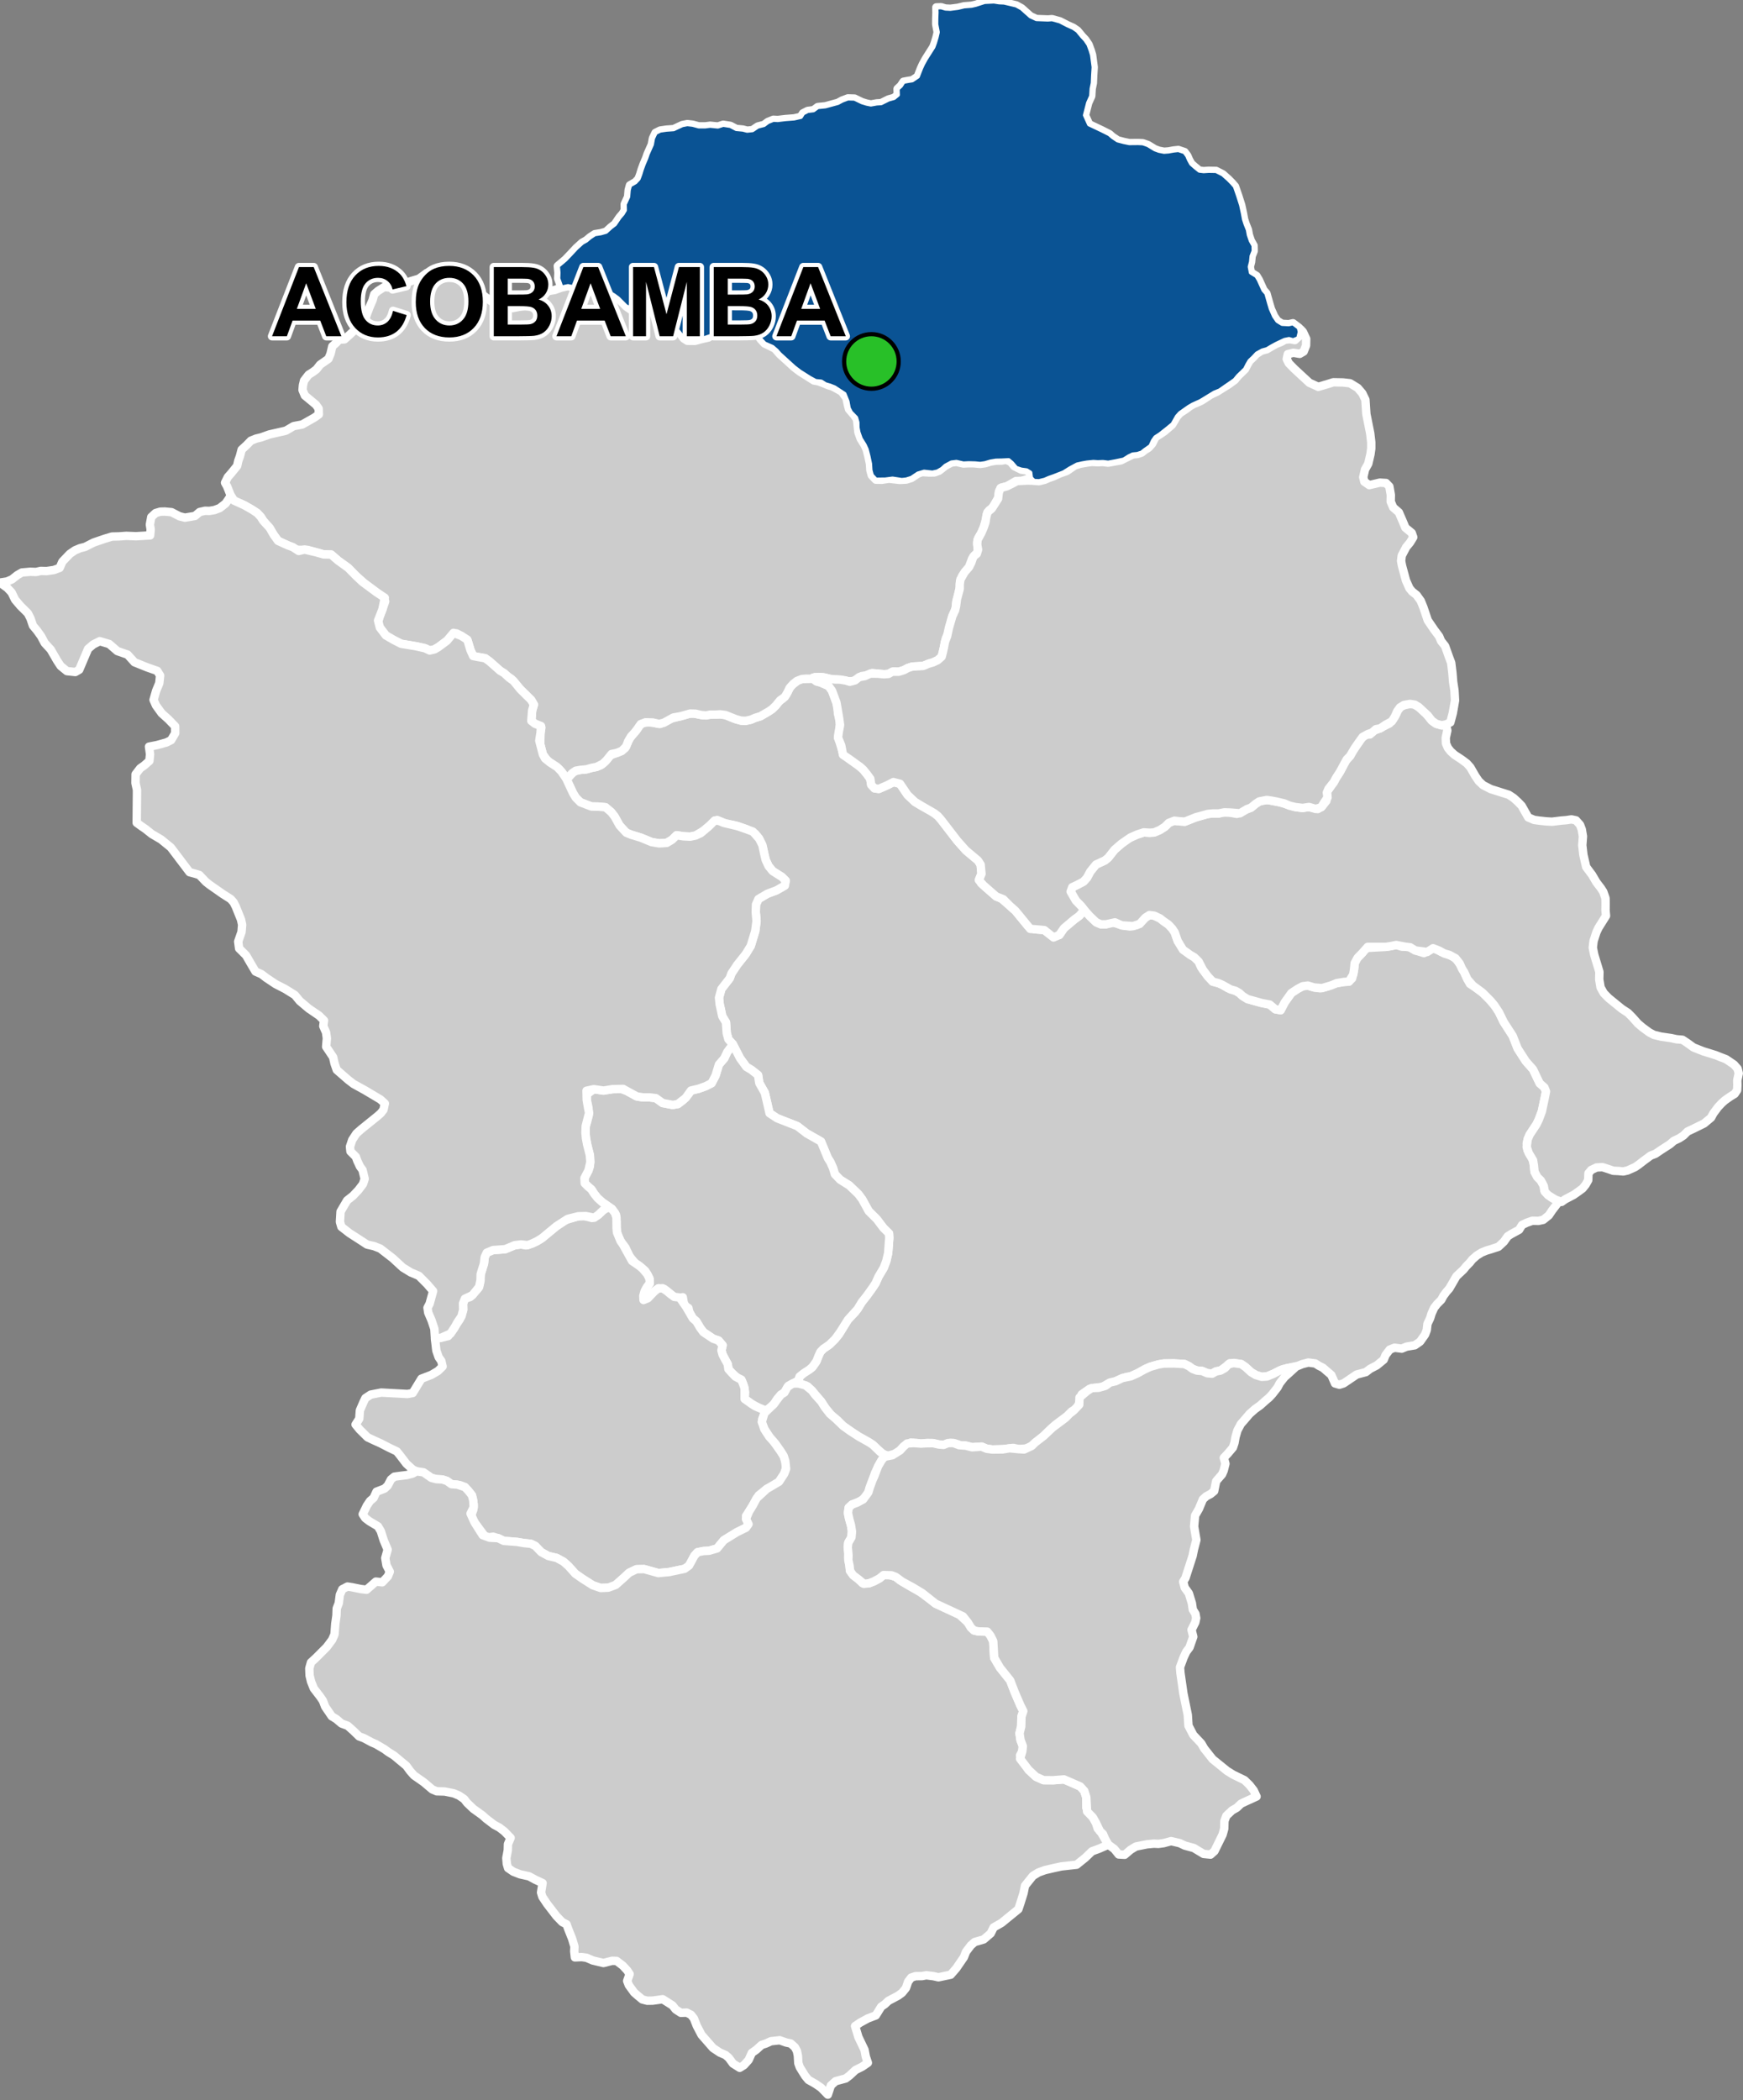 <?xml version="1.0" encoding="UTF-8"?>
<svg width="415pt" height="500pt" version="1.1" viewBox="0 0 415 500" xmlns="http://www.w3.org/2000/svg">
<rect x="0" y="0" width="415" height="500" fill="#808080" stroke="none"/>
<g id="a">
<rect width="415" height="500" fill="none"/>
<path d="m194.41 162.23 0.992 0.266 1.895 0.84 0.816 1.148 0.602 1.621 0.445 1.188 0.301 1.191 0.047 1.402 0.512 1.855-0.117 1.816-0.371 2.051 0.371 1.023 0.699 2.328 1.562 1.727 2.094 1.418 1.305 1.164 0.91 1.121 0.742 1.023 0.207 1.316 0.797 0.965 1.023 0.141 1.508-0.652 1.984-0.977 1.566 0.406 0.57 0.844 1.219 1.801 1.77 1.676 1.586 0.953 2.305 1.188 1.535 1.188 0.723 0.816 0.93 1.207 2.984 3.871 2.047 2.305 2.883 2.422 0.637 0.98 0.207 2.188-0.527 1.254 0.434 0.984 1.75 1.535 1.855 1.625 1.172 0.461 2.106 1.805 1.285 1.137 0.703 0.855 0.973 1.188 1.285 1.566 1.613 0.781 2.305 0.207 1.75 1.297 1.832-0.145 1.098-1.598 2.445-2.07 1.16-0.844 1.262-1.395 1.277 1.426 1.551 1.477 1.109 0.469h1.191l1.387-0.555 2.391 0.805 1.93 0.273 1.621-0.34 2.055-1.773 0.953-0.617 1.148 0.137 1.398 0.664 0.82 0.652 1.148 0.789 0.93 0.992 0.594 0.898 0.348 1.004 0.375 1.07 1.066 1.438 1.906 1.844 0.945 0.543 1.051 1.023 0.594 1.391 1.602 2.16 1.172 1.246 1.438 0.387 0.934 0.43 1.156 0.695 1.875 0.672 0.93 0.531 0.762 0.711 1.188 0.73 2.562 0.715 2.727 0.594 1.336 1.121 1.246 0.223 0.961-1.855 1.598-2.238 1.504-0.992 1.172-0.621 1.25-0.164 1.5 0.453 1.383 0.199 1.695-0.402 1.371-0.672 2.637-0.445 1.191-0.078 0.762-0.758 0.461-2.121 0.152-1.516 0.516-1.094 1.273-1.305 0.734-1.188 4.852-0.285 1.137-0.168 1.363-0.285 1.379 0.418 1.477-0.055 1.699 0.941 2.062 0.637 1.609-1.047 1.316 0.07 1.039 0.621 1.414 0.582 1.48 0.527 1.02 0.902 0.875 1.273 0.836 1.621 0.766 1.68 0.594 1.098 1.242 0.789 1.762 1.301 1.375 1.289 1.422 1.695 0.695 0.824 1.004 2.055 0.539 1.105 1.125 1.742 1.031 1.598 1.164 2.977 0.836 1.301 1.125 1.75 0.992 1.117 0.711 0.801 0.508 1.059 1.078 2.262 1.125 0.992 0.379 0.941-0.191 1.012-0.789 3.742-0.727 1.934-0.52 1.09-1.004 1.527-0.66 1-0.48 1.117-0.227 1.023 0.172 1.523 1.18 1.98 0.324 1.266 0.199 1.949 0.68 1.254 0.727 0.703 0.773 1.352 0.145 1.137 0.938 1.109 0.898 0.66 1.637 0.852-1.625 2.113-0.785 1.176-1.34 1.07-1.137 0.246-1.441-0.031-1.359 0.48-1.102 0.531-0.699 1.137-1.867 1.016-0.848 0.539-0.891 1.266-1.312 1.223-1.859 0.613-1 0.293-1.152 0.473-1.145 0.715-1.051 0.922-0.637 0.789-0.832 0.844-0.648 0.797-1.676 1.574-1.098 1.895-0.594 1.023-0.688 0.785-0.707 0.957-0.527 0.965-0.984 0.984-0.707 0.91-0.613 1.355-0.344 1.121-0.633 1.328-0.172 1.5-0.391 1.043-1.188 1.691-1.27 0.883-1.969 0.324-1.141 0.477-1.711-0.227-1.148 0.457-0.984 1.293-0.449 1.105-1.645 1.352-1.598 0.832-1.004 0.773-2.18 0.574-2.219 1.5-0.898 0.602-0.996 0.328-1.051-0.309-0.879-1.996-2.008-1.73-0.938-0.469-0.891-0.566-1.645-0.211-1.438 0.375-1 0.41-2.43 0.516-1.301 0.324-2.18 1.062-1.52 0.621-1.246 0.078-1.254-0.371-1.25-0.719-1.34-1.227-1.031-0.715-1.379-0.184-1.316-0.008-0.805 0.699-1.414 1.039-1.074 0.203-0.918 0.527-1.195-0.105-1.156-0.52-1.27-0.105-1.035-0.398-0.84-0.621-1.09-0.539-2.535-0.141-2.383 0.02-1.309 0.219-1.922 0.562-1.102 0.469-1.922 1.07-1.594 0.719-1.082 0.184-1.762 0.676-1.316 0.605-1.227 0.266-1.395 0.812-1.637 0.184-1.434 0.285-1.844 1.293-0.488 1.797-0.652 1.578-1.242 0.68-1.023 1.059-2.867 2.133-1.176 1.055-1.637 1.613-1.434 1.195-1.398 1.16-1.004 0.609-2.047 0.164-1.367-0.289-1.777 0.262-3.203 0.113-1.348-0.191-1.168-0.496-2.285 0.152-1.465-0.383-1.223-0.047-1.215-0.434-1.246-0.156-1.613 0.445-1.109-0.078-1.426-0.324-1.27-0.039-1.598 0.137-1.176-0.145-1.242-0.086-1.75 0.957-0.812 0.898-0.938 0.773-1.902 0.496-1.227-0.363-2.43-2.238-0.887-0.582-2.469-1.387-1.25-0.812-2.449-1.703-1.379-1.395-1.117-0.785-1.645-1.988-1.09-1.656-1.312-1.547-0.898-1.07-1.004-0.957-1.922-0.668-0.191-1.406 0.719-0.832 1.09-0.758 1.355-0.832 0.934-1.312 0.59-1.422 0.438-0.984 0.719-0.754 1.461-1.004 1.352-1.332 0.918-1.098 2.129-3.492 1.75-1.816 1.531-2.352 1.227-1.559 1.383-1.922 0.699-1.07 0.672-1.523 1.262-2.121 0.602-1.578 0.441-1.887 0.141-1.883 0.133-1.773-0.062-1.051-1.348-1.336-1.57-2.078-1.918-1.906-1.555-2.816-0.918-1.234-2.144-2.062-2.191-1.371-1.246-1.305-0.453-1.496-0.625-1.395-0.609-0.965-0.469-1.141-1.156-2.793-3.379-1.914-2.266-1.746-4.777-1.867-1.824-1.203-0.625-2.723-0.496-2.137-1.32-2.332-0.289-1.875-1.562-1.234-1.219-0.73-1.504-2.062-1.711-3.316-1.07-1.207-0.391-1.434-0.086-1.18-0.102-1.406-0.887-1.469-0.293-1.41-0.312-1.391-0.164-1.598 0.57-2.078 1.039-1.336 0.941-1.207 0.414-1.145 1.395-2.102 1.984-2.488 1.219-1.988 1.062-3.496 0.316-2.41-0.191-2.141 0.059-1.805 0.582-1.297 2.094-1.246 2.199-0.82 1.965-1.125 0.23-1.176-0.91-0.902-2.188-1.379-0.98-1.195-0.688-1.48-0.371-1.59-0.301-1.301-0.891-2.172-0.922-1.16-2.102-1.082-2.09-0.723-1.324-0.32-1.195-0.129-1.375-0.586-0.988-0.426-2.019 1.543-1.184 0.996-1.934 1.152-1.281 0.27-1.668-0.09-1.555-0.246-1.102 1.078-1.262 0.746-1.801 0.113-1.824-0.316-2.5-1.035-2.363-0.723-1.148-0.473-1.578-1.711-1.191-2.137-0.793-1.027-1.371-1.176-1.762-0.16-1.59-0.023-2.613-0.992-1.129-1.129-0.648-1.078-1.504-3.219 0.758-0.934 1.062-1.004 1.426-0.363 1.453-0.133 1.215-0.344 1.223-0.242 1.016-0.398 1.047-0.902 1.113-1.422 1.633-0.602 1.168-0.48 0.805-0.66 0.488-1.062 0.598-1.262 0.895-1.109 0.734-0.84 0.562-0.977 0.902-0.746 1.574-0.203 1.426 0.25 1.18 0.184 2.227-1.176 2.629-0.652 0.996-0.277 0.969-0.301 1.078-0.078 1.363 0.273 1.215 0.184 1.402-0.176 1.227-0.004 1.16-0.066 1.25 0.16 2.242 0.918 1.488 0.418 1.094 0.043 1.242-0.27 1.039-0.449 1.195-0.344 0.953-0.562 0.938-0.543 0.969-0.645 0.844-0.844 0.688-0.891 1.012-0.793 0.836-0.988 0.539-1.07 0.555-0.953 0.84-0.648 0.898-0.688 0.988-0.27 1.258-0.055 1.051-0.094z" fill="#ccc" fill-rule="evenodd"/>
<path d="m194.41 162.23 0.992 0.266 1.895 0.84 0.816 1.148 0.602 1.621 0.445 1.188 0.301 1.191 0.047 1.402 0.512 1.855-0.117 1.816-0.371 2.051 0.371 1.023 0.699 2.328 1.562 1.727 2.094 1.418 1.305 1.164 0.91 1.121 0.742 1.023 0.207 1.316 0.797 0.965 1.023 0.141 1.508-0.652 1.984-0.977 1.566 0.406 0.57 0.844 1.219 1.801 1.77 1.676 1.586 0.953 2.305 1.188 1.535 1.188 0.723 0.816 0.93 1.207 2.984 3.871 2.047 2.305 2.883 2.422 0.637 0.98 0.207 2.188-0.527 1.254 0.434 0.984 1.75 1.535 1.855 1.625 1.172 0.461 2.106 1.805 1.285 1.137 0.703 0.855 0.973 1.188 1.285 1.566 1.613 0.781 2.305 0.207 1.75 1.297 1.832-0.145 1.098-1.598 2.445-2.07 1.16-0.844 1.262-1.395 1.277 1.426 1.551 1.477 1.109 0.469h1.191l1.387-0.555 2.391 0.805 1.93 0.273 1.621-0.34 2.055-1.773 0.953-0.617 1.148 0.137 1.398 0.664 0.82 0.652 1.148 0.789 0.93 0.992 0.594 0.898 0.348 1.004 0.375 1.07 1.066 1.438 1.906 1.844 0.945 0.543 1.051 1.023 0.594 1.391 1.602 2.16 1.172 1.246 1.438 0.387 0.934 0.43 1.156 0.695 1.875 0.672 0.93 0.531 0.762 0.711 1.188 0.73 2.562 0.715 2.727 0.594 1.336 1.121 1.246 0.223 0.961-1.855 1.598-2.238 1.504-0.992 1.172-0.621 1.25-0.164 1.5 0.453 1.383 0.199 1.695-0.402 1.371-0.672 2.637-0.445 1.191-0.078 0.762-0.758 0.461-2.121 0.152-1.516 0.516-1.094 1.273-1.305 0.734-1.188 4.852-0.285 1.137-0.168 1.363-0.285 1.379 0.418 1.477-0.055 1.699 0.941 2.062 0.637 1.609-1.047 1.316 0.07 1.039 0.621 1.414 0.582 1.48 0.527 1.02 0.902 0.875 1.273 0.836 1.621 0.766 1.68 0.594 1.098 1.242 0.789 1.762 1.301 1.375 1.289 1.422 1.695 0.695 0.824 1.004 2.055 0.539 1.105 1.125 1.742 1.031 1.598 1.164 2.977 0.836 1.301 1.125 1.75 0.992 1.117 0.711 0.801 0.508 1.059 1.078 2.262 1.125 0.992 0.379 0.941-0.191 1.012-0.789 3.742-0.727 1.934-0.52 1.09-1.004 1.527-0.66 1-0.48 1.117-0.227 1.023 0.172 1.523 1.18 1.98 0.324 1.266 0.199 1.949 0.68 1.254 0.727 0.703 0.773 1.352 0.145 1.137 0.938 1.109 0.898 0.66 1.637 0.852-1.625 2.113-0.785 1.176-1.34 1.07-1.137 0.246-1.441-0.031-1.359 0.48-1.102 0.531-0.699 1.137-1.867 1.016-0.848 0.539-0.891 1.266-1.312 1.223-1.859 0.613-1 0.293-1.152 0.473-1.145 0.715-1.051 0.922-0.637 0.789-0.832 0.844-0.648 0.797-1.676 1.574-1.098 1.895-0.594 1.023-0.688 0.785-0.707 0.957-0.527 0.965-0.984 0.984-0.707 0.91-0.613 1.355-0.344 1.121-0.633 1.328-0.172 1.5-0.391 1.043-1.188 1.691-1.27 0.883-1.969 0.324-1.141 0.477-1.711-0.227-1.148 0.457-0.984 1.293-0.449 1.105-1.645 1.352-1.598 0.832-1.004 0.773-2.18 0.574-2.219 1.5-0.898 0.602-0.996 0.328-1.051-0.309-0.879-1.996-2.008-1.73-0.938-0.469-0.891-0.566-1.645-0.211-1.438 0.375-1 0.41-2.43 0.516-1.301 0.324-2.18 1.062-1.52 0.621-1.246 0.078-1.254-0.371-1.25-0.719-1.34-1.227-1.031-0.715-1.379-0.184-1.316-0.008-0.805 0.699-1.414 1.039-1.074 0.203-0.918 0.527-1.195-0.105-1.156-0.52-1.27-0.105-1.035-0.398-0.84-0.621-1.09-0.539-2.535-0.141-2.383 0.02-1.309 0.219-1.922 0.562-1.102 0.469-1.922 1.07-1.594 0.719-1.082 0.184-1.762 0.676-1.316 0.605-1.227 0.266-1.395 0.812-1.637 0.184-1.434 0.285-1.844 1.293-0.488 1.797-0.652 1.578-1.242 0.68-1.023 1.059-2.867 2.133-1.176 1.055-1.637 1.613-1.434 1.195-1.398 1.16-1.004 0.609-2.047 0.164-1.367-0.289-1.777 0.262-3.203 0.113-1.348-0.191-1.168-0.496-2.285 0.152-1.465-0.383-1.223-0.047-1.215-0.434-1.246-0.156-1.613 0.445-1.109-0.078-1.426-0.324-1.27-0.039-1.598 0.137-1.176-0.145-1.242-0.086-1.75 0.957-0.812 0.898-0.938 0.773-1.902 0.496-1.227-0.363-2.43-2.238-0.887-0.582-2.469-1.387-1.25-0.812-2.449-1.703-1.379-1.395-1.117-0.785-1.645-1.988-1.09-1.656-1.312-1.547-0.898-1.07-1.004-0.957-1.922-0.668-0.191-1.406 0.719-0.832 1.09-0.758 1.355-0.832 0.934-1.312 0.59-1.422 0.438-0.984 0.719-0.754 1.461-1.004 1.352-1.332 0.918-1.098 2.129-3.492 1.75-1.816 1.531-2.352 1.227-1.559 1.383-1.922 0.699-1.07 0.672-1.523 1.262-2.121 0.602-1.578 0.441-1.887 0.141-1.883 0.133-1.773-0.062-1.051-1.348-1.336-1.57-2.078-1.918-1.906-1.555-2.816-0.918-1.234-2.144-2.062-2.191-1.371-1.246-1.305-0.453-1.496-0.625-1.395-0.609-0.965-0.469-1.141-1.156-2.793-3.379-1.914-2.266-1.746-4.777-1.867-1.824-1.203-0.625-2.723-0.496-2.137-1.32-2.332-0.289-1.875-1.562-1.234-1.219-0.73-1.504-2.062-1.711-3.316-1.07-1.207-0.391-1.434-0.086-1.18-0.102-1.406-0.887-1.469-0.293-1.41-0.312-1.391-0.164-1.598 0.57-2.078 1.039-1.336 0.941-1.207 0.414-1.145 1.395-2.102 1.984-2.488 1.219-1.988 1.062-3.496 0.316-2.41-0.191-2.141 0.059-1.805 0.582-1.297 2.094-1.246 2.199-0.82 1.965-1.125 0.23-1.176-0.91-0.902-2.188-1.379-0.98-1.195-0.688-1.48-0.371-1.59-0.301-1.301-0.891-2.172-0.922-1.16-2.102-1.082-2.09-0.723-1.324-0.32-1.195-0.129-1.375-0.586-0.988-0.426-2.019 1.543-1.184 0.996-1.934 1.152-1.281 0.27-1.668-0.09-1.555-0.246-1.102 1.078-1.262 0.746-1.801 0.113-1.824-0.316-2.5-1.035-2.363-0.723-1.148-0.473-1.578-1.711-1.191-2.137-0.793-1.027-1.371-1.176-1.762-0.16-1.59-0.023-2.613-0.992-1.129-1.129-0.648-1.078-1.504-3.219 0.758-0.934 1.062-1.004 1.426-0.363 1.453-0.133 1.215-0.344 1.223-0.242 1.016-0.398 1.047-0.902 1.113-1.422 1.633-0.602 1.168-0.48 0.805-0.66 0.488-1.062 0.598-1.262 0.895-1.109 0.734-0.84 0.562-0.977 0.902-0.746 1.574-0.203 1.426 0.25 1.18 0.184 2.227-1.176 2.629-0.652 0.996-0.277 0.969-0.301 1.078-0.078 1.363 0.273 1.215 0.184 1.402-0.176 1.227-0.004 1.16-0.066 1.25 0.16 2.242 0.918 1.488 0.418 1.094 0.043 1.242-0.27 1.039-0.449 1.195-0.344 0.953-0.562 0.938-0.543 0.969-0.645 0.844-0.844 0.688-0.891 1.012-0.793 0.836-0.988 0.539-1.07 0.555-0.953 0.84-0.648 0.898-0.688 0.988-0.27 1.258-0.055 1.051-0.094 1.023 0.715" fill="none" stroke="#fff" stroke-linecap="round" stroke-linejoin="round" stroke-miterlimit="10" stroke-width="2"/>
<path d="m176.21 251.96 1.504 2.062 1.219 0.73 1.562 1.234 0.289 1.875 1.32 2.332 0.496 2.137 0.625 2.723 1.824 1.203 4.777 1.867 2.266 1.746 3.379 1.914 1.156 2.793 0.469 1.141 0.609 0.965 0.625 1.395 0.453 1.496 1.246 1.305 2.191 1.371 2.144 2.062 0.918 1.234 1.555 2.816 1.918 1.906 1.57 2.078 1.348 1.336 0.062 1.051-0.133 1.773-0.141 1.883-0.434 1.836-0.609 1.629-1.262 2.121-0.672 1.523-0.699 1.07-1.383 1.922-1.227 1.559-0.977 1.617-2.305 2.551-1.836 2.918-1.211 1.672-1.352 1.332-1.461 1.004-0.719 0.754-0.438 0.984-0.48 1.227-0.906 1.281-0.746 0.676-1.293 0.832-1.07 0.844-0.344 0.992-1.398 0.719-0.934 0.508-0.797 1.453-1.012 0.688-0.832 0.957-0.793 1.234-0.805 0.754-1.156 0.824-1.641-0.672-1.707-0.934-1.672-1.188 0.113-1.617-0.449-1.898-0.445-1.059-0.949-0.445-1.312-1.172-0.809-0.895-0.164-1.172-0.621-1.133-0.609-1.156-0.277-1.004 0.277-1.227-0.949-1.117-1.281-0.445-2.344-1.562-0.781-1.059-0.895-1.508-0.836-0.727-0.836-1.449-0.223-1.004-1-0.609-0.34-1.957-1.508 0.348-0.996-0.777-1.07-0.879-0.801-0.621-1.371-0.215-0.977 0.727-0.844 0.871-0.742 0.781-0.887 0.492-0.195-1.086 0.305-1.059 0.516-0.969 0.652-0.801-0.008-1.234-0.438-0.922-0.613-0.973-1.402-1.168-0.902-0.574-1.379-1.652-0.988-2.106-1.086-1.406-0.801-1.59-0.223-1.652-0.016-1.547-0.125-1.582-0.996-1.461-2.219-1.523-1.148-1.02-0.781-0.969-0.73-1.129-0.848-0.715-0.727-0.738-0.059-1.223 0.965-1.855 0.336-0.977-0.02-2.637-0.535-1.973-0.383-2.027-0.125-1.348 0.059-1.539 0.363-1.234 0.363-1.387-0.059-1.699-0.422-1.922 0.039-1.359 1.641-1.211 2.285 0.332 2.129-0.332 1.59-0.258 1.934 0.723 1.355 0.742 0.93 0.512 1.484 0.234h1.582l1.484 0.184 1.629 1.164 2.328 0.449 1.293-0.215 1.168-0.855 1.285-1.43 0.664-0.922 1.832-0.434 1.641-0.59 1.43-0.719 0.949-1.828 0.793-2.613 1.281-1.484 0.688-1.473 1.363-1.867z" fill="#ccc" fill-rule="evenodd"/>
<path d="m176.21 251.96 1.504 2.062 1.219 0.73 1.562 1.234 0.289 1.875 1.32 2.332 0.496 2.137 0.625 2.723 1.824 1.203 4.777 1.867 2.266 1.746 3.379 1.914 1.156 2.793 0.469 1.141 0.609 0.965 0.625 1.395 0.453 1.496 1.246 1.305 2.191 1.371 2.144 2.062 0.918 1.234 1.555 2.816 1.918 1.906 1.57 2.078 1.348 1.336 0.062 1.051-0.133 1.773-0.141 1.883-0.434 1.836-0.609 1.629-1.262 2.121-0.672 1.523-0.699 1.07-1.383 1.922-1.227 1.559-0.977 1.617-2.305 2.551-1.836 2.918-1.211 1.672-1.352 1.332-1.461 1.004-0.719 0.754-0.438 0.984-0.48 1.227-0.906 1.281-0.746 0.676-1.293 0.832-1.07 0.844-0.344 0.992-1.398 0.719-0.934 0.508-0.797 1.453-1.012 0.688-0.832 0.957-0.793 1.234-0.805 0.754-1.156 0.824-1.641-0.672-1.707-0.934-1.672-1.188 0.113-1.617-0.449-1.898-0.445-1.059-0.949-0.445-1.312-1.172-0.809-0.895-0.164-1.172-0.621-1.133-0.609-1.156-0.277-1.004 0.277-1.227-0.949-1.117-1.281-0.445-2.344-1.562-0.781-1.059-0.895-1.508-0.836-0.727-0.836-1.449-0.223-1.004-1-0.609-0.34-1.957-1.508 0.348-0.996-0.777-1.07-0.879-0.801-0.621-1.371-0.215-0.977 0.727-0.844 0.871-0.742 0.781-0.887 0.492-0.195-1.086 0.305-1.059 0.516-0.969 0.652-0.801-0.008-1.234-0.438-0.922-0.613-0.973-1.402-1.168-0.902-0.574-1.379-1.652-0.988-2.106-1.086-1.406-0.801-1.59-0.223-1.652-0.016-1.547-0.125-1.582-0.996-1.461-2.219-1.523-1.148-1.02-0.781-0.969-0.73-1.129-0.848-0.715-0.727-0.738-0.059-1.223 0.965-1.855 0.336-0.977-0.02-2.637-0.535-1.973-0.383-2.027-0.125-1.348 0.059-1.539 0.363-1.234 0.363-1.387-0.059-1.699-0.422-1.922 0.039-1.359 1.641-1.211 2.285 0.332 2.129-0.332 1.59-0.258 1.934 0.723 1.355 0.742 0.93 0.512 1.484 0.234h1.582l1.484 0.184 1.629 1.164 2.328 0.449 1.293-0.215 1.168-0.855 1.285-1.43 0.664-0.922 1.832-0.434 1.641-0.59 1.43-0.719 0.949-1.828 0.793-2.613 1.281-1.484 0.688-1.473 1.363-1.867 1.711 3.316" fill="none" stroke="#fff" stroke-linecap="round" stroke-linejoin="round" stroke-miterlimit="10" stroke-width="2"/>
<path d="m236.61 0.344 1.281 0.199 1.168 0.051 1.125 0.262 1.789 0.426 1.254 0.699 0.945 0.848 1.168 1.043 1.414 0.66 2.727 0.105 1.012-0.074 1.867 0.516 1.777 0.918 1.387 0.621 1.023 0.707 1.051 1.281 0.812 0.871 0.766 1.129 0.527 1.434 0.316 1.043 0.383 2.906-0.125 2-0.078 1.785-0.277 1.352-0.105 1.75-0.727 1.613-0.754 2.938 0.977 2.172 3.039 1.441 1.77 0.891 0.766 0.668 1.203 0.812 1.453 0.383 1.332 0.277 2.074-0.02 1.137 0.051 1.234 0.43 1.645 1.004 0.957 0.352 1.234 0.242 1.039-0.078 1.234-0.219 1.121-0.121 1.473 0.492 0.664 0.895 0.406 0.941 0.527 0.949 0.91 0.805 1.031 0.828 1.008 0.121 1.234-0.078 1.73 0.031 1.586 0.805 1.34 1.188 0.879 0.895 0.703 0.809 0.758 2.191 0.719 2.25 0.422 1.965 0.262 1.418 0.352 1.086 0.566 1.414 0.227 1.23 0.465 1.371 0.656 1.168 0.027 1.266-0.492 1.227-0.133 1.371-0.305 1.168 0.266 1.371 1.32 0.809 0.559 0.918 1.109 2.445 0.707 0.812 0.652 2.305 0.398 1.344 0.793 1.793 0.766 1.098 1.117 0.691 1.574 0.086 1.023-0.227 1.398 1.059 0.234 1.016-0.371 1.492-1.215 0.496-0.992-0.297-1.047 0.215-1.938 0.914-1.246 0.68-1.02 0.613-1.129 0.312-1.281 0.711-0.863 0.922-0.852 0.805-0.512 0.875-0.559 1.098-1.719 1.672-0.738 0.91-0.996 0.707-1.145 0.785-1.473 1.031-1.273 0.516-2.332 1.426-0.961 0.582-0.926 0.418-1 0.461-0.922 0.551-2.023 1.422-0.711 0.793-1.027 1.82-1.332 1.098-1.723 1.355-1.07 0.691-0.582 0.84-0.574 1.254-1.34 0.941-0.793 0.633-0.996 0.32-1.109 0.113-0.926 0.449-1.234 0.773-1.953 0.414-1.73 0.312-1.242-0.152-1.215 0.047-1.055-0.07-1.527 0.152-1.086 0.191-1.273 0.281-1.723 0.93-1.5 0.945-2.32 0.906-1.184 0.418-0.977 0.426-1.363 0.336-1.199-0.059-0.715-0.719-0.172-1.262-0.852-0.535-1.27-0.172-1.227-0.41-1.023-1.188-0.766-0.652-1.641 0.082-1.402 0.027-1.297 0.219-1.309 0.395-1.117 0.156-1.223-0.113-1.543-0.043-1.234 0.066-1.664-0.383-1.215 0.145-1.414 0.762-0.824 0.758-1.078 0.621-1.195 0.258-1.98-0.211-1.465 0.441-1.559 1.043-1.223 0.383-1.066 0.113-2.195-0.336-1.73 0.223-2.227 0.027-0.996-1.051-0.324-1.195-0.098-1.531-0.363-1.73-0.438-1.703-0.48-1.051-0.945-1.52-0.535-1.512-0.219-1.145-0.016-1.195-0.328-1.137-1.223-1.25-0.531-1.004-0.285-1.605-0.727-1.789-2.305-1.52-1.082-0.441-1.125-0.328-1.016-0.648-1.316-0.117-1.352-0.734-1.055-0.668-1.34-0.848-1.324-1.012-1.02-0.926-1.555-1.414-0.934-0.852-0.68-0.781-1.02-0.883-1.875-0.824-0.855-0.93-0.719-0.965-0.949-1.359-0.812-0.812-1.273-0.555-1.207-0.199-1.57-0.062-0.945 0.391-1.004 0.414-1.641 0.945-0.93 0.727-0.953 0.629-1.379 0.465-1.395 0.551-2.074 0.176-1.418-0.52-1.555-1.957-0.898-0.652-1.242-1.051-0.57-1.926-0.422-1.129-0.574-0.84-1.125-0.879-1.473-0.285-2.156-0.23-1.375 0.02-1.031 1.719-1.414-0.496-1.93-1.93-0.996-0.727-2.043-1.223-1.105-0.039-1.512 0.293-2.348-0.176-1.336-0.5-2.582-0.551-1.566 0.344-0.77-2.16 0.059-1.402-0.152-1.566 1.809-1.52 1.219-1.27 1.398-1.504 1.41-1.273 0.953-0.527 0.895-0.754 1.133-0.746 1.445-0.23 1.23-0.352 1.168-1.066 0.953-0.734 1.082-1.605 0.738-0.852 0.527-0.875-0.031-1.414 0.812-1.766 0.137-1.613 0.305-1.121 1.301-0.75 0.742-0.801 0.395-1.047 0.344-1.133 0.48-1.316 0.602-1.418 0.363-1.043 0.977-2.207 0.266-1.465 0.621-1.309 1.109-0.555 1.453-0.211 1.742-0.125 2.066-0.965 1.195-0.23 1.27 0.145 1.453 0.391h1.512l1.207-0.152 1.824 0.184 1.281-0.414 1.695 0.262 1.402 0.734 1.57 0.145 1.031 0.266 1.273-0.133 1.273-0.859 1.461-0.375 0.945-0.707 1.293-0.527 1.023 0.059 1.816-0.219 2.106-0.164 1.594-0.363 0.535-0.848 1.102-0.566 1.379-0.172 1.012-0.746 1.809-0.184 2.981-0.812 1.035-0.562 1.355-0.508 1.57 0.047 1.758 0.852 1.129 0.344 1.004 0.203 1.387-0.25 1.07-0.066 1.762-0.879 1.301-0.363 0.891-0.727-0.051-1.418 0.785-0.727 0.641-0.977 1.062-0.199 1.012-0.16 1.312-0.883 0.758-1.938 0.445-0.977 0.699-1.273 0.926-1.461 0.879-1.387 0.367-0.996 0.391-1.309 0.285-1.207-0.363-1.902 0.012-1.367 0.055-1.414-0.035-1.227 1.141-0.039 1.02 0.305 1.176 0.059 1.789-0.227 1.48-0.359 1.797-0.141 0.977-0.227 2.113-0.68z" fill="#ccc" fill-rule="evenodd"/>
<path d="m236.61 0.344 1.281 0.199 1.168 0.051 1.125 0.262 1.789 0.426 1.254 0.699 0.945 0.848 1.168 1.043 1.414 0.66 2.727 0.105 1.012-0.074 1.867 0.516 1.777 0.918 1.387 0.621 1.023 0.707 1.051 1.281 0.812 0.871 0.766 1.129 0.527 1.434 0.316 1.043 0.383 2.906-0.125 2-0.078 1.785-0.277 1.352-0.105 1.75-0.727 1.613-0.754 2.938 0.977 2.172 3.039 1.441 1.77 0.891 0.766 0.668 1.203 0.812 1.453 0.383 1.332 0.277 2.074-0.02 1.137 0.051 1.234 0.43 1.645 1.004 0.957 0.352 1.234 0.242 1.039-0.078 1.234-0.219 1.121-0.121 1.473 0.492 0.664 0.895 0.406 0.941 0.527 0.949 0.91 0.805 1.031 0.828 1.008 0.121 1.234-0.078 1.73 0.031 1.586 0.805 1.34 1.188 0.879 0.895 0.703 0.809 0.758 2.191 0.719 2.25 0.422 1.965 0.262 1.418 0.352 1.086 0.566 1.414 0.227 1.23 0.465 1.371 0.656 1.168 0.027 1.266-0.492 1.227-0.133 1.371-0.305 1.168 0.266 1.371 1.32 0.809 0.559 0.918 1.109 2.445 0.707 0.812 0.652 2.305 0.398 1.344 0.793 1.793 0.766 1.098 1.117 0.691 1.574 0.086 1.023-0.227 1.398 1.059 0.234 1.016-0.371 1.492-1.215 0.496-0.992-0.297-1.047 0.215-1.938 0.914-1.246 0.68-1.02 0.613-1.129 0.312-1.281 0.711-0.863 0.922-0.852 0.805-0.512 0.875-0.559 1.098-1.719 1.672-0.738 0.91-0.996 0.707-1.145 0.785-1.473 1.031-1.273 0.516-2.332 1.426-0.961 0.582-0.926 0.418-1 0.461-0.922 0.551-2.023 1.422-0.711 0.793-1.027 1.82-1.332 1.098-1.723 1.355-1.07 0.691-0.582 0.84-0.574 1.254-1.34 0.941-0.793 0.633-0.996 0.32-1.109 0.113-0.926 0.449-1.234 0.773-1.953 0.414-1.73 0.312-1.242-0.152-1.215 0.047-1.055-0.07-1.527 0.152-1.086 0.191-1.273 0.281-1.723 0.93-1.5 0.945-2.32 0.906-1.184 0.418-0.977 0.426-1.363 0.336-1.199-0.059-0.715-0.719-0.172-1.262-0.852-0.535-1.27-0.172-1.227-0.41-1.023-1.188-0.766-0.652-1.641 0.082-1.402 0.027-1.297 0.219-1.309 0.395-1.117 0.156-1.223-0.113-1.543-0.043-1.234 0.066-1.664-0.383-1.215 0.145-1.414 0.762-0.824 0.758-1.078 0.621-1.195 0.258-1.98-0.211-1.465 0.441-1.559 1.043-1.223 0.383-1.066 0.113-2.195-0.336-1.73 0.223-2.227 0.027-0.996-1.051-0.324-1.195-0.098-1.531-0.363-1.73-0.438-1.703-0.48-1.051-0.945-1.52-0.535-1.512-0.219-1.145-0.016-1.195-0.328-1.137-1.223-1.25-0.531-1.004-0.285-1.605-0.727-1.789-2.305-1.52-1.082-0.441-1.125-0.328-1.016-0.648-1.316-0.117-1.352-0.734-1.055-0.668-1.34-0.848-1.324-1.012-1.02-0.926-1.555-1.414-0.934-0.852-0.68-0.781-1.02-0.883-1.875-0.824-0.855-0.93-0.719-0.965-0.949-1.359-0.812-0.812-1.273-0.555-1.207-0.199-1.57-0.062-0.945 0.391-1.004 0.414-1.641 0.945-0.93 0.727-0.953 0.629-1.379 0.465-1.395 0.551-2.074 0.176-1.418-0.52-1.555-1.957-0.898-0.652-1.242-1.051-0.57-1.926-0.422-1.129-0.574-0.84-1.125-0.879-1.473-0.285-2.156-0.23-1.375 0.02-1.031 1.719-1.414-0.496-1.93-1.93-0.996-0.727-2.043-1.223-1.105-0.039-1.512 0.293-2.348-0.176-1.336-0.5-2.582-0.551-1.566 0.344-0.77-2.16 0.059-1.402-0.152-1.566 1.809-1.52 1.219-1.27 1.398-1.504 1.41-1.273 0.953-0.527 0.895-0.754 1.133-0.746 1.445-0.23 1.23-0.352 1.168-1.066 0.953-0.734 1.082-1.605 0.738-0.852 0.527-0.875-0.031-1.414 0.812-1.766 0.137-1.613 0.305-1.121 1.301-0.75 0.742-0.801 0.395-1.047 0.344-1.133 0.48-1.316 0.602-1.418 0.363-1.043 0.977-2.207 0.266-1.465 0.621-1.309 1.109-0.555 1.453-0.211 1.742-0.125 2.066-0.965 1.195-0.23 1.27 0.145 1.453 0.391h1.512l1.207-0.152 1.824 0.184 1.281-0.414 1.695 0.262 1.402 0.734 1.57 0.145 1.031 0.266 1.273-0.133 1.273-0.859 1.461-0.375 0.945-0.707 1.293-0.527 1.023 0.059 1.816-0.219 2.106-0.164 1.594-0.363 0.535-0.848 1.102-0.566 1.379-0.172 1.012-0.746 1.809-0.184 2.981-0.812 1.035-0.562 1.355-0.508 1.57 0.047 1.758 0.852 1.129 0.344 1.004 0.203 1.387-0.25 1.07-0.066 1.762-0.879 1.301-0.363 0.891-0.727-0.051-1.418 0.785-0.727 0.641-0.977 1.062-0.199 1.012-0.16 1.312-0.883 0.758-1.938 0.445-0.977 0.699-1.273 0.926-1.461 0.879-1.387 0.367-0.996 0.391-1.309 0.285-1.207-0.363-1.902 0.012-1.367 0.055-1.414-0.035-1.227 1.141-0.039 1.02 0.305 1.176 0.059 1.789-0.227 1.48-0.359 1.797-0.141 0.977-0.227 2.113-0.68 2.172-0.105" fill="none" stroke="#fff" stroke-linecap="round" stroke-linejoin="round" stroke-miterlimit="10" stroke-width="2"/>
<path d="m336.54 167.64 0.312 0.141 0.902 0.539 1.648 1.441 1.523 1.852 1.031 0.719 1.293 0.363 1.047-0.215 0.305 1.461-0.383 1.758 0.066 1.305 0.449 1.055 0.656 0.828 0.922 0.836 1.66 1.094 1.281 0.949 0.832 0.938 1.152 2.004 0.848 1.262 1.023 0.965 1.871 0.957 4.262 1.34 1.145 0.762 1.043 0.949 0.875 0.906 0.805 1.426 0.77 1.348 1.406 0.594 1.262 0.176 1.695 0.176 1.297 0.07 2.234-0.273 1.062-0.082 1.332-0.195 1.074 0.23 0.949 1.059 0.426 1.109 0.277 1.633-0.082 1.094-0.074 1.047 0.258 2.242 0.672 2.922 1.398 1.875 1.031 1.754 1.066 1.398 0.57 0.879 0.531 1.512 0.027 1.344-0.023 1.484 0.117 1.383-1.781 2.836-0.508 1.078-0.668 2.066-0.191 1.586 0.352 1.727 0.797 2.629 0.43 1.434-0.047 1.762 0.32 1.922 0.77 1.375 1.113 1.141 1.887 1.535 1.281 1.043 1.492 0.98 1.016 1.027 1.332 1.5 1.125 0.957 1.617 1.18 1.078 0.566 1.727 0.422 2.375 0.34 1.238 0.273 1.449 0.125 1.133 0.746 1.484 1.078 1.203 0.48 1.09 0.434 1.586 0.492 1.465 0.457 0.949 0.387 1.492 0.574 1.867 1.266 0.859 0.98 0.277 1.094-0.363 1.676 0.035 1.145-0.066 1.199-0.582 0.871-1.055 0.648-1.281 0.902-0.746 0.668-0.879 0.938-1.109 1.492-0.555 1.023-1.664 1.387-2.543 1.25-1.398 0.66-0.965 0.965-0.973 0.633-1.359 0.652-0.832 0.742-2.133 1.375-1.375 0.934-1.129 0.438-1.625 1.195-1.262 0.977-0.855 0.582-1.758 0.785-1.023 0.23-1.184-0.105-1.207-0.059-1.082-0.379-1.473-0.473-1.414 0.066-1.262 0.602-0.668 0.785-0.059 1.637-0.602 1.062-0.746 0.926-1.195 0.871-0.941 0.656-2.016 1.055-0.852 0.609-1.48-0.551-1.684-1.035-0.812-0.832-0.27-1.414-0.668-1.254-0.832-0.801-0.68-1.254-0.148-1.469-0.203-1.285-1.043-1.75-0.48-1.465 0.227-1.773 0.48-1.117 0.66-1 1.004-1.527 0.52-1.09 0.727-1.934 0.789-3.742 0.191-1.012-0.379-0.941-1.125-0.992-0.75-1.57-0.836-1.75-0.711-0.801-0.992-1.117-1.125-1.75-0.836-1.301-1.164-2.977-0.551-0.852-1.605-2.488-0.539-1.105-0.578-1.184-1.121-1.695-0.93-1.109-1.867-1.875-1.137-0.84-1.164-0.859-1.297-1.488-0.766-1.68-0.535-0.844-0.562-1.273-0.98-1.223-1.477-0.797-1.227-0.352-1.172-0.648-1.465-0.574-1.398 0.887-2.836-0.363-1.199-0.746-1.289-0.164-2.066-0.395-1.363 0.285-1.137 0.168h-4.281l-1.305 1.473-1.086 1.109-0.703 1.289-0.152 1.516-0.195 1.215-1.027 1.664-1.191 0.078-1.715 0.289-1.395 0.562-2.09 0.617-1.887-0.148-1.5-0.453-1.25 0.164-1.172 0.621-1.504 0.992-1.598 2.238-0.961 1.855-1.246-0.223-1.336-1.121-1.895-0.363-3.394-0.945-1.188-0.73-0.762-0.711-0.93-0.531-1.168-0.328-1.863-1.039-0.934-0.43-1.438-0.387-1.172-1.246-1.199-1.617-0.996-1.934-1.051-1.023-0.945-0.543-1.734-1.238-1.238-2.043-0.375-1.07-0.348-1.004-0.594-0.898-0.93-0.992-1.148-0.789-0.82-0.652-1.398-0.664-1.148-0.137-0.953 0.617-1.348 1.488-1.602 0.527-2.656-0.176-1.645-0.719-2.133 0.469h-1.191l-1.109-0.469-1.551-1.477-1.277-1.426-0.789-0.988-1.242-1.266-0.703-1.223-0.543-0.945 0.391-1.039 1.176-0.547 1.492-0.785 0.832-0.918 0.797-1.484 1.348-1.66 2.113-0.973 0.801-0.656 1.516-1.918 1.605-1.391 1.469-1.184 2.309-1.031 1.574-0.508 1.379 0.09 1.066-0.07 1.375-0.582 1.234-0.793 0.879-0.891 1.129-0.523 1.414 0.133 1.281 0.086 1.227-0.473 0.926-0.383 1.137-0.367 1.723-0.488 1.309-0.277 1.723 0.039 1.012-0.262 1.473 0.012 1.848 0.336 2.047-0.969 1.344-0.5 1.094-0.91 0.871-0.57 1.223-0.359 1.129 0.062 1.617 0.324 1.07 0.176 1.273 0.422 2.266 0.707 1.758 0.219 1.121-0.219 1.129 0.133 1.348 0.336 1.09-0.738 0.945-1.195 0.207-1.086-0.062-1.082 1.637-2.305 0.535-1.004 0.938-1.453 1.328-2.582 1.07-1.18 0.668-1.223 1.332-1.941 0.688-0.992 1.02-0.988 1.027 0.008 0.898-0.906 1.309-0.457 0.879-0.48 1.531-0.762 0.93-1.102 0.688-1.129 0.426-0.945 0.688-0.867 1.203-0.441 1.281-0.203z" fill="#ccc" fill-rule="evenodd"/>
<path d="m336.54 167.64 0.312 0.141 0.902 0.539 1.648 1.441 1.523 1.852 1.031 0.719 1.293 0.363 1.047-0.215 0.305 1.461-0.383 1.758 0.066 1.305 0.449 1.055 0.656 0.828 0.922 0.836 1.66 1.094 1.281 0.949 0.832 0.938 1.152 2.004 0.848 1.262 1.023 0.965 1.871 0.957 4.262 1.34 1.145 0.762 1.043 0.949 0.875 0.906 0.805 1.426 0.77 1.348 1.406 0.594 1.262 0.176 1.695 0.176 1.297 0.07 2.234-0.273 1.062-0.082 1.332-0.195 1.074 0.23 0.949 1.059 0.426 1.109 0.277 1.633-0.082 1.094-0.074 1.047 0.258 2.242 0.672 2.922 1.398 1.875 1.031 1.754 1.066 1.398 0.57 0.879 0.531 1.512 0.027 1.344-0.023 1.484 0.117 1.383-1.781 2.836-0.508 1.078-0.668 2.066-0.191 1.586 0.352 1.727 0.797 2.629 0.43 1.434-0.047 1.762 0.32 1.922 0.77 1.375 1.113 1.141 1.887 1.535 1.281 1.043 1.492 0.98 1.016 1.027 1.332 1.5 1.125 0.957 1.617 1.18 1.078 0.566 1.727 0.422 2.375 0.34 1.238 0.273 1.449 0.125 1.133 0.746 1.484 1.078 1.203 0.48 1.09 0.434 1.586 0.492 1.465 0.457 0.949 0.387 1.492 0.574 1.867 1.266 0.859 0.98 0.277 1.094-0.363 1.676 0.035 1.145-0.066 1.199-0.582 0.871-1.055 0.648-1.281 0.902-0.746 0.668-0.879 0.938-1.109 1.492-0.555 1.023-1.664 1.387-2.543 1.25-1.398 0.66-0.965 0.965-0.973 0.633-1.359 0.652-0.832 0.742-2.133 1.375-1.375 0.934-1.129 0.438-1.625 1.195-1.262 0.977-0.855 0.582-1.758 0.785-1.023 0.23-1.184-0.105-1.207-0.059-1.082-0.379-1.473-0.473-1.414 0.066-1.262 0.602-0.668 0.785-0.059 1.637-0.602 1.062-0.746 0.926-1.195 0.871-0.941 0.656-2.016 1.055-0.852 0.609-1.48-0.551-1.684-1.035-0.812-0.832-0.27-1.414-0.668-1.254-0.832-0.801-0.68-1.254-0.148-1.469-0.203-1.285-1.043-1.75-0.48-1.465 0.227-1.773 0.48-1.117 0.66-1 1.004-1.527 0.52-1.09 0.727-1.934 0.789-3.742 0.191-1.012-0.379-0.941-1.125-0.992-0.75-1.57-0.836-1.75-0.711-0.801-0.992-1.117-1.125-1.75-0.836-1.301-1.164-2.977-0.551-0.852-1.605-2.488-0.539-1.105-0.578-1.184-1.121-1.695-0.93-1.109-1.867-1.875-1.137-0.84-1.164-0.859-1.297-1.488-0.766-1.68-0.535-0.844-0.562-1.273-0.98-1.223-1.477-0.797-1.227-0.352-1.172-0.648-1.465-0.574-1.398 0.887-2.836-0.363-1.199-0.746-1.289-0.164-2.066-0.395-1.363 0.285-1.137 0.168h-4.281l-1.305 1.473-1.086 1.109-0.703 1.289-0.152 1.516-0.195 1.215-1.027 1.664-1.191 0.078-1.715 0.289-1.395 0.562-2.09 0.617-1.887-0.148-1.5-0.453-1.25 0.164-1.172 0.621-1.504 0.992-1.598 2.238-0.961 1.855-1.246-0.223-1.336-1.121-1.895-0.363-3.394-0.945-1.188-0.73-0.762-0.711-0.93-0.531-1.168-0.328-1.863-1.039-0.934-0.43-1.438-0.387-1.172-1.246-1.199-1.617-0.996-1.934-1.051-1.023-0.945-0.543-1.734-1.238-1.238-2.043-0.375-1.07-0.348-1.004-0.594-0.898-0.93-0.992-1.148-0.789-0.82-0.652-1.398-0.664-1.148-0.137-0.953 0.617-1.348 1.488-1.602 0.527-2.656-0.176-1.645-0.719-2.133 0.469h-1.191l-1.109-0.469-1.551-1.477-1.277-1.426-0.789-0.988-1.242-1.266-0.703-1.223-0.543-0.945 0.391-1.039 1.176-0.547 1.492-0.785 0.832-0.918 0.797-1.484 1.348-1.66 2.113-0.973 0.801-0.656 1.516-1.918 1.605-1.391 1.469-1.184 2.309-1.031 1.574-0.508 1.379 0.09 1.066-0.07 1.375-0.582 1.234-0.793 0.879-0.891 1.129-0.523 1.414 0.133 1.281 0.086 1.227-0.473 0.926-0.383 1.137-0.367 1.723-0.488 1.309-0.277 1.723 0.039 1.012-0.262 1.473 0.012 1.848 0.336 2.047-0.969 1.344-0.5 1.094-0.91 0.871-0.57 1.223-0.359 1.129 0.062 1.617 0.324 1.07 0.176 1.273 0.422 2.266 0.707 1.758 0.219 1.121-0.219 1.129 0.133 1.348 0.336 1.09-0.738 0.945-1.195 0.207-1.086-0.062-1.082 1.637-2.305 0.535-1.004 0.938-1.453 1.328-2.582 1.07-1.18 0.668-1.223 1.332-1.941 0.688-0.992 1.02-0.988 1.027 0.008 0.898-0.906 1.309-0.457 0.879-0.48 1.531-0.762 0.93-1.102 0.688-1.129 0.426-0.945 0.688-0.867 1.203-0.441 1.281-0.203 0.527 0.07" fill="none" stroke="#fff" stroke-linecap="round" stroke-linejoin="round" stroke-miterlimit="10" stroke-width="2"/>
<path d="m145.67 287.81 0.773 1.004 0.336 1.098 0.027 2.488 0.098 1.043 0.84 2.023 0.613 0.891 1.418 2.562 0.719 1.301 1.691 1.16 0.793 0.66 1.125 1.324 0.535 1.078 0.082 1.07-0.727 0.965-0.516 0.969-0.305 1.059 0.047 1.016 1.035-0.422 0.742-0.781 0.844-0.871 0.863-0.668 1.062-0.062 1.098 0.75 0.84 0.703 0.832 0.605 1.297 0.152 0.84 1.219 0.648 0.93 0.805 1.359 0.836 1.449 0.836 0.727 0.895 1.508 0.781 1.059 2.344 1.562 1.281 0.445 0.949 1.117-0.277 1.227 0.277 1.004 0.609 1.156 0.621 1.133 0.164 1.172 0.809 0.895 0.852 0.887 1.41 0.73 0.445 1.059 0.336 0.949v2.566l1.672 1.188 0.863 0.547 2.484 1.059-0.824 2.008 0.496 2.356 0.652 1 0.566 0.867 0.824 0.816 1.164 1.652 0.691 0.98 0.695 1.105 0.379 1.188 0.348 1.242-0.594 1.82-1.238 1.891-1.207 0.871-1.715 0.844-1.91 1.52-1.434 2.453-0.535 0.875-1.039 1.578 0.574 1.961-0.598 0.852-2.168 1.062-3.106 1.914-1.617 1.957-1.914 0.555-1.312 0.059-1.41 0.281-0.766 0.852-0.938 1.871-0.809 1.105-4.273 0.898-2.559 0.242-1.633-0.461-1.754-0.492-1.805 0.039-1.758 0.836-1.32 1.234-1.871 1.66-0.965 0.621-2.621 0.117-1.879-0.652-2.449-1.551-1.715-1.199-1.633-1.824-1.199-1.062-1.605-0.871-1.988-0.461-1.688-0.926-1.418-1.473-1.062-0.516-1.66-0.164-1.609-0.273-1.738-0.137-1.414-0.109-1.363-0.652-1.172-0.352-1.738 0.219-2.699-3.625-0.898-1.414 0.629-1.66 0.07-1.238-0.418-2.121-0.824-1.043-0.852-0.922-1.141-0.461-2.078-0.234-1.059-0.77-1.102-0.348-1.449-0.082-1.172-0.309-1.059-0.711-2.441-0.836-0.926-0.465-1.5-1.355-1.465-1.926-0.812-1.012-1.855-0.883-1.953-1.008-1.539-0.695-1.609-0.754-1.895-1.875-0.969-1.18 0.879-1.387 0.145-1.984 0.852-1.969 0.457-0.949 1.266-0.832 2.504-0.492 4.047 0.219 2.203 0.121 1.25-0.234 1.105-1.816 0.969-1.59 2.383-0.918 1.539-0.906 1.117-1.086-0.301-1.297-0.633-0.906-0.547-1.57-0.328-2.773 1.535-0.316 1.594-0.371 1.422-1.836 0.492-0.898 0.859-1.246 0.812-2.273-0.039-1.504 0.441-1.137 1.262-0.422 1.934-2.094 0.363-1.094 0.199-2.223 0.785-2.527 0.172-1.539 0.457-1.051 1.543-0.641 1.02-0.066 1.855-0.137 2.285-0.953 1.484-0.184 1.156 0.219 1.52-0.449 1.148-0.543 1.176-0.727 2.375-1.965 1.059-0.875 2.133-1.453 3.043-0.91 1.402-0.078 1.867 0.48 1.539-0.758 1.043-1.02 1.203-0.73z" fill="#ccc" fill-rule="evenodd"/>
<path d="m145.67 287.81 0.773 1.004 0.336 1.098 0.027 2.488 0.098 1.043 0.84 2.023 0.613 0.891 1.418 2.562 0.719 1.301 1.691 1.16 0.793 0.66 1.125 1.324 0.535 1.078 0.082 1.07-0.727 0.965-0.516 0.969-0.305 1.059 0.047 1.016 1.035-0.422 0.742-0.781 0.844-0.871 0.863-0.668 1.062-0.062 1.098 0.75 0.84 0.703 0.832 0.605 1.297 0.152 0.84 1.219 0.648 0.93 0.805 1.359 0.836 1.449 0.836 0.727 0.895 1.508 0.781 1.059 2.344 1.562 1.281 0.445 0.949 1.117-0.277 1.227 0.277 1.004 0.609 1.156 0.621 1.133 0.164 1.172 0.809 0.895 0.852 0.887 1.41 0.73 0.445 1.059 0.336 0.949v2.566l1.672 1.188 0.863 0.547 2.484 1.059-0.824 2.008 0.496 2.356 0.652 1 0.566 0.867 0.824 0.816 1.164 1.652 0.691 0.98 0.695 1.105 0.379 1.188 0.348 1.242-0.594 1.82-1.238 1.891-1.207 0.871-1.715 0.844-1.91 1.52-1.434 2.453-0.535 0.875-1.039 1.578 0.574 1.961-0.598 0.852-2.168 1.062-3.106 1.914-1.617 1.957-1.914 0.555-1.312 0.059-1.41 0.281-0.766 0.852-0.938 1.871-0.809 1.105-4.273 0.898-2.559 0.242-1.633-0.461-1.754-0.492-1.805 0.039-1.758 0.836-1.32 1.234-1.871 1.66-0.965 0.621-2.621 0.117-1.879-0.652-2.449-1.551-1.715-1.199-1.633-1.824-1.199-1.062-1.605-0.871-1.988-0.461-1.688-0.926-1.418-1.473-1.062-0.516-1.66-0.164-1.609-0.273-1.738-0.137-1.414-0.109-1.363-0.652-1.172-0.352-1.738 0.219-2.699-3.625-0.898-1.414 0.629-1.66 0.07-1.238-0.418-2.121-0.824-1.043-0.852-0.922-1.141-0.461-2.078-0.234-1.059-0.77-1.102-0.348-1.449-0.082-1.172-0.309-1.059-0.711-2.441-0.836-0.926-0.465-1.5-1.355-1.465-1.926-0.812-1.012-1.855-0.883-1.953-1.008-1.539-0.695-1.609-0.754-1.895-1.875-0.969-1.18 0.879-1.387 0.145-1.984 0.852-1.969 0.457-0.949 1.266-0.832 2.504-0.492 4.047 0.219 2.203 0.121 1.25-0.234 1.105-1.816 0.969-1.59 2.383-0.918 1.539-0.906 1.117-1.086-0.301-1.297-0.633-0.906-0.547-1.57-0.328-2.773 1.535-0.316 1.594-0.371 1.422-1.836 0.492-0.898 0.859-1.246 0.812-2.273-0.039-1.504 0.441-1.137 1.262-0.422 1.934-2.094 0.363-1.094 0.199-2.223 0.785-2.527 0.172-1.539 0.457-1.051 1.543-0.641 1.02-0.066 1.855-0.137 2.285-0.953 1.484-0.184 1.156 0.219 1.52-0.449 1.148-0.543 1.176-0.727 2.375-1.965 1.059-0.875 2.133-1.453 3.043-0.91 1.402-0.078 1.867 0.48 1.539-0.758 1.043-1.02 1.203-0.73 0.957 0.328" fill="none" stroke="#fff" stroke-linecap="round" stroke-linejoin="round" stroke-miterlimit="10" stroke-width="2"/>
<path d="m104.06 65.16 1.227 0.113 1.164-0.285 1.855 0.773 2.133 1.277 2.246 1.43 3.148 2.422 1.629 1.211 1.414 0.77 1.07 0.375 2.07 0.109 1.781-0.332 1.781-0.242 1.191-0.195 1.605-1.059 1.32-1.582 0.922-0.66 1.453-0.242 1.605-0.57 1.566-0.344 2.582 0.551 1.336 0.5 2.348 0.176 1.512-0.293 1.105 0.039 2.043 1.223 0.996 0.727 1.93 1.93 1.051 0.727 0.973-1.492 0.973-0.629 2.981 0.383 1.004 0.195 1.215 0.406 0.953 1.402 0.422 1.129 0.227 1.051 1.586 1.926 0.898 0.652 1.43 1.863 0.855 0.547 1.809 0.02 1.656-0.453 1.559-0.348 1.465-0.973 0.93-0.727 1.641-0.945 1.004-0.414 0.945-0.391 1.57 0.062 1.207 0.199 1.273 0.555 0.812 0.812 0.949 1.359 0.719 0.965 0.855 0.93 1.359 0.645 1.105 0.562 1.109 1.281 0.934 0.852 0.887 0.809 1.688 1.531 1.324 1.012 1.34 0.848 1.055 0.668 0.934 0.59 1.094 0.195 1.223 0.465 1.094 0.457 1.043 0.312 2.16 1.195 1.125 1.531 0.359 1.68 0.258 0.996 1.297 1.512 0.594 0.902 0.129 1.035 0.215 2.043 0.535 1.512 0.945 1.52 0.48 1.051 0.438 1.703 0.363 1.73 0.098 1.531 0.324 1.195 0.996 1.051 1.426 0.02 1.672-0.25 2.609 0.289 1.512-0.086 1.223-0.383 1.559-1.043 0.988-0.363 1.691 0.113 1.242-0.02 1.109-0.41 1.512-1.188 1.414-0.762 1.215-0.145 1.664 0.383 1.234-0.066h1.137l1.586 0.156 1.16-0.156 1.309-0.395 1.297-0.219 1.402-0.027 1.086-0.195 1.07 0.516 0.824 1.016 1.676 0.832 1.27 0.172 0.852 0.535 0.172 1.262-2.519 0.82-1.047-0.09-2.16 1.262-1.262 0.289-0.598 0.855-0.129 1.438-0.832 1.512-0.48 0.918-0.93 0.695-0.539 0.875-0.176 1.195-0.574 2.008-0.574 1.32-0.695 1.156-0.297 1.016 0.105 1.422 0.113 0.996-0.785 0.668-0.648 0.898-0.727 1.988-0.699 0.844-0.906 1.215-0.539 1.398-0.035 1.258-0.48 2.238-0.391 1.348-0.125 1.57-0.793 1.816-0.516 1.949-0.473 2.109-0.543 1.18-0.469 2.191-0.27 1.172-0.266 1.023-0.945 0.844-1.129 0.527-1.004 0.289-1.328 0.551-1.535 0.094-1.051 0.055-1.09 0.355-0.93 0.5-1.199 0.375-1.238-0.062-1.215 0.582-1.035 0.078-1.543-0.137-1.301-0.156-1.023 0.508-1.5 0.23-1.09 0.699-0.887 0.52-1.23 0.004-1.508-0.297-1.266-0.129-1.316-0.043-1.094-0.332-1.363-0.176-1.336-0.016-0.992 0.41-1.062-0.027-1.074 0.086-1.156 0.441-0.926 0.727-0.855 0.953-0.465 1.008-0.664 1.125-1.137 0.816-0.953 1.172-0.895 0.891-0.844 0.578-1.062 0.609-0.895 0.523-1.254 0.383-1.039 0.449-1.242 0.27-1.094-0.043-1.227-0.336-2.504-1-1.25-0.16-1.16 0.066-1.227 0.004-1 0.188-1.207-0.113-1.266-0.301-1.293-0.035-1.262 0.359-0.996 0.277-1.746 0.309-2.258 1.25-1.145 0.27-1.488-0.336-1.723-0.047-1.145 0.43-0.871 1.246-0.617 0.789-0.836 0.91-0.676 1.145-0.465 1.246-1.051 1.043-1.168 0.48-1.262 0.266-1.234 1.52-0.867 0.812-1.445 0.727-1.223 0.242-1.215 0.344-1.453 0.133-1.082 0.191-0.871 0.594-1.16 1.355-1.016-1.219-0.875-1.062-1.648-1.258-1.098-0.699-1.184-1.625-0.363-1.418-0.262-1.012 0.086-2.684 0.199-1.242-1.535-0.922-0.859-0.672 0.199-2.481 0.41-1.395-0.645-1.105-1.59-1.566-0.961-0.949-1.18-1.16-0.945-1.32-1.41-0.945-1.32-1.02-1.406-1.246-1.137-1.004-1.023-0.727-1.855-0.324-0.984-0.195-0.641-1.41-0.676-2.231-1.484-1.141-1.16-0.609-2.285 1.75-2.016 1.5-0.941 0.555-1.145 0.266-1.125-0.535-1.367-0.305-2.934-0.531-1.355-0.219-1.785-0.91-1.875-1.086-0.742-0.973-0.684-0.902-0.492-1.008 0.457-1.668 0.648-1.656 0.652-1.891-2.176-2.254-2.648-1.965-2.082-1.836-1.91-1.945-2.356-1.695-0.926-0.801-0.758-0.66-1.801-0.039-1.762-0.5-2.035-0.574-1.484-0.02-1.414 0.016-1.891-1.113-1.25-0.57-1.004-0.457-1.031-1.426-0.594-0.836-1.93-2.551-0.547-0.883-0.863-0.926-1.215-0.805-1.836-1.047-2.477-1.125-0.75-1.133-0.887-2.227-0.496-0.895 0.66-1.344 0.832-0.941 1.391-1.723 0.266-1.191 0.395-1.094 0.41-1.574 1.176-1.078 1.031-1.059 1.227-0.496 1.227-0.297 1.918-0.688 1.148-0.262 1.371-0.309 1.43-0.328 1.844-1.086 2.043-0.387 2.894-1.637 1.074-0.766-0.039-1.367-0.66-0.941-1.559-1.297-1.082-0.895-0.547-1.324 0.102-1.141 0.262-1.078 1.082-1.406 0.945-0.59 0.926-0.691 0.859-1.105 2-1.398 0.5-1.223 0.41-1.754 0.914-0.812 0.691-0.773 1.305-0.082 1.16-1.039 1.043-0.969 1.547-0.969 1.016-1.133 0.469-1.641 0.742-1.957 0.703-1.613 0.391-1.422 0.887-0.77 1.477-0.941 1.918 0.18 1.336-0.09 1.113-0.211 0.84-0.711 0.992-0.52 2.098-0.629 1.828-1.34z" fill="#ccc" fill-rule="evenodd"/>
<path d="m104.06 65.16 1.227 0.113 1.164-0.285 1.855 0.773 2.133 1.277 2.246 1.43 3.148 2.422 1.629 1.211 1.414 0.77 1.07 0.375 2.07 0.109 1.781-0.332 1.781-0.242 1.191-0.195 1.605-1.059 1.32-1.582 0.922-0.66 1.453-0.242 1.605-0.57 1.566-0.344 2.582 0.551 1.336 0.5 2.348 0.176 1.512-0.293 1.105 0.039 2.043 1.223 0.996 0.727 1.93 1.93 1.051 0.727 0.973-1.492 0.973-0.629 2.981 0.383 1.004 0.195 1.215 0.406 0.953 1.402 0.422 1.129 0.227 1.051 1.586 1.926 0.898 0.652 1.43 1.863 0.855 0.547 1.809 0.02 1.656-0.453 1.559-0.348 1.465-0.973 0.93-0.727 1.641-0.945 1.004-0.414 0.945-0.391 1.57 0.062 1.207 0.199 1.273 0.555 0.812 0.812 0.949 1.359 0.719 0.965 0.855 0.93 1.359 0.645 1.105 0.562 1.109 1.281 0.934 0.852 0.887 0.809 1.688 1.531 1.324 1.012 1.34 0.848 1.055 0.668 0.934 0.59 1.094 0.195 1.223 0.465 1.094 0.457 1.043 0.312 2.16 1.195 1.125 1.531 0.359 1.68 0.258 0.996 1.297 1.512 0.594 0.902 0.129 1.035 0.215 2.043 0.535 1.512 0.945 1.52 0.48 1.051 0.438 1.703 0.363 1.73 0.098 1.531 0.324 1.195 0.996 1.051 1.426 0.02 1.672-0.25 2.609 0.289 1.512-0.086 1.223-0.383 1.559-1.043 0.988-0.363 1.691 0.113 1.242-0.02 1.109-0.41 1.512-1.188 1.414-0.762 1.215-0.145 1.664 0.383 1.234-0.066h1.137l1.586 0.156 1.16-0.156 1.309-0.395 1.297-0.219 1.402-0.027 1.086-0.195 1.07 0.516 0.824 1.016 1.676 0.832 1.27 0.172 0.852 0.535 0.172 1.262-2.519 0.82-1.047-0.09-2.16 1.262-1.262 0.289-0.598 0.855-0.129 1.438-0.832 1.512-0.48 0.918-0.93 0.695-0.539 0.875-0.176 1.195-0.574 2.008-0.574 1.32-0.695 1.156-0.297 1.016 0.105 1.422 0.113 0.996-0.785 0.668-0.648 0.898-0.727 1.988-0.699 0.844-0.906 1.215-0.539 1.398-0.035 1.258-0.48 2.238-0.391 1.348-0.125 1.57-0.793 1.816-0.516 1.949-0.473 2.109-0.543 1.18-0.469 2.191-0.27 1.172-0.266 1.023-0.945 0.844-1.129 0.527-1.004 0.289-1.328 0.551-1.535 0.094-1.051 0.055-1.09 0.355-0.93 0.5-1.199 0.375-1.238-0.062-1.215 0.582-1.035 0.078-1.543-0.137-1.301-0.156-1.023 0.508-1.5 0.23-1.09 0.699-0.887 0.52-1.23 0.004-1.508-0.297-1.266-0.129-1.316-0.043-1.094-0.332-1.363-0.176-1.336-0.016-0.992 0.41-1.062-0.027-1.074 0.086-1.156 0.441-0.926 0.727-0.855 0.953-0.465 1.008-0.664 1.125-1.137 0.816-0.953 1.172-0.895 0.891-0.844 0.578-1.062 0.609-0.895 0.523-1.254 0.383-1.039 0.449-1.242 0.27-1.094-0.043-1.227-0.336-2.504-1-1.25-0.16-1.16 0.066-1.227 0.004-1 0.188-1.207-0.113-1.266-0.301-1.293-0.035-1.262 0.359-0.996 0.277-1.746 0.309-2.258 1.25-1.145 0.27-1.488-0.336-1.723-0.047-1.145 0.43-0.871 1.246-0.617 0.789-0.836 0.91-0.676 1.145-0.465 1.246-1.051 1.043-1.168 0.48-1.262 0.266-1.234 1.52-0.867 0.812-1.445 0.727-1.223 0.242-1.215 0.344-1.453 0.133-1.082 0.191-0.871 0.594-1.16 1.355-1.016-1.219-0.875-1.062-1.648-1.258-1.098-0.699-1.184-1.625-0.363-1.418-0.262-1.012 0.086-2.684 0.199-1.242-1.535-0.922-0.859-0.672 0.199-2.481 0.41-1.395-0.645-1.105-1.59-1.566-0.961-0.949-1.18-1.16-0.945-1.32-1.41-0.945-1.32-1.02-1.406-1.246-1.137-1.004-1.023-0.727-1.855-0.324-0.984-0.195-0.641-1.41-0.676-2.231-1.484-1.141-1.16-0.609-2.285 1.75-2.016 1.5-0.941 0.555-1.145 0.266-1.125-0.535-1.367-0.305-2.934-0.531-1.355-0.219-1.785-0.91-1.875-1.086-0.742-0.973-0.684-0.902-0.492-1.008 0.457-1.668 0.648-1.656 0.652-1.891-2.176-2.254-2.648-1.965-2.082-1.836-1.91-1.945-2.356-1.695-0.926-0.801-0.758-0.66-1.801-0.039-1.762-0.5-2.035-0.574-1.484-0.02-1.414 0.016-1.891-1.113-1.25-0.57-1.004-0.457-1.031-1.426-0.594-0.836-1.93-2.551-0.547-0.883-0.863-0.926-1.215-0.805-1.836-1.047-2.477-1.125-0.75-1.133-0.887-2.227-0.496-0.895 0.66-1.344 0.832-0.941 1.391-1.723 0.266-1.191 0.395-1.094 0.41-1.574 1.176-1.078 1.031-1.059 1.227-0.496 1.227-0.297 1.918-0.688 1.148-0.262 1.371-0.309 1.43-0.328 1.844-1.086 2.043-0.387 2.894-1.637 1.074-0.766-0.039-1.367-0.66-0.941-1.559-1.297-1.082-0.895-0.547-1.324 0.102-1.141 0.262-1.078 1.082-1.406 0.945-0.59 0.926-0.691 0.859-1.105 2-1.398 0.5-1.223 0.41-1.754 0.914-0.812 0.691-0.773 1.305-0.082 1.16-1.039 1.043-0.969 1.547-0.969 1.016-1.133 0.469-1.641 0.742-1.957 0.703-1.613 0.391-1.422 0.887-0.77 1.477-0.941 1.918 0.18 1.336-0.09 1.113-0.211 0.84-0.711 0.992-0.52 2.098-0.629 1.828-1.34 2.473 0.141" fill="none" stroke="#fff" stroke-linecap="round" stroke-linejoin="round" stroke-miterlimit="10" stroke-width="2"/>
<path d="m309.66 78.41 0.559 0.594 0.781 1.676-0.035 1.594-0.57 1.426-0.934 0.547-1.523-0.254-1.312 0.324-0.258 1.168 0.473 0.977 1.34 1.371 3.574 3.305 2.109 0.965 2.379-0.703 1.207-0.383 2.316 0.043 1.668 0.188 1.832 1.117 1.086 1.273 0.746 1.535 0.227 3.414 0.234 1.16 0.68 3.414 0.25 2.148v1.473l-0.188 1.371-0.523 2.258-0.77 1.359-0.426 1.844 0.262 1.078 1.172 0.809 2.516-0.59 1.469 0.086 0.801 0.836 0.352 2.027-0.035 1.562 0.598 1.402 1.34 1.16 0.957 2.203 0.605 1.457 1.508 1.242 0.363 1.023-0.754 1.242-0.926 1.117-1.059 2.012-0.16 1.281 0.227 1.168 0.941 3.481 0.816 1.844 0.652 0.793 1.055 0.832 0.996 1.383 0.637 1.566 1.035 3.074 1.527 2.242 1.176 1.574 0.457 1.094 0.965 1.219 0.961 2.695 0.484 1.273 0.293 2.398 0.176 2.16 0.316 2.055 0.066 1.16 0.066 1.199-0.531 3.016-0.59 2.215-1.016 0.473-1.047 0.215-1.293-0.363-1.031-0.719-0.984-1.262-2.188-2.031-0.902-0.539-1.152-0.18-1.441 0.266-0.926 0.566-0.641 0.875-0.613 1.379-0.688 1.07-1.539 0.832-1.207 0.832-1.051 0.203-0.918 0.812-1.012 0.355-1.242 0.691-0.977 1.352-0.965 1.406-1.035 1.758-0.793 0.805-1.605 2.957-0.938 1.453-0.535 1.004-1.266 1.594-0.395 0.926 0.172 1.137-0.867 1.285-0.629 1.055-1.34 0.391-1.578-0.461-1.512 0.23-1.758-0.219-1.348-0.316-1.246-0.535-1.766-0.422-1.367-0.258-1.07-0.148-1.781 0.348-0.871 0.57-1.094 0.91-0.961 0.348-1.664 0.996-2.285-0.184-1.426-0.047-1.387 0.27h-1.395l-1.168 0.113-1.789 0.504-1.055 0.277-1.27 0.516-1.367 0.539-1.281-0.086-1.18-0.141-1.363 0.531-0.879 0.891-1.234 0.793-1.375 0.582-1.066 0.07-1.379-0.09-1.574 0.508-1.637 0.73-2.141 1.484-1.605 1.391-1.516 1.918-0.801 0.656-2.113 0.973-1.348 1.66-0.797 1.484-0.832 0.918-1.492 0.785-1.176 0.547-0.391 1.039 0.543 0.945 0.703 1.223 1.242 1.266 0.789 0.988-1.262 1.395-1.16 0.844-2.445 2.07-1.098 1.598-1.379 0.598-2.203-1.75-2.305-0.207-1.043-0.086-1.855-2.262-0.973-1.188-0.703-0.855-1.285-1.137-1.609-1.609-1.668-0.656-1.855-1.625-1.203-1.055-1.082-1.227 0.629-1.492-0.207-2.188-0.637-0.98-2.883-2.422-2.047-2.305-2.984-3.871-0.93-1.207-0.723-0.816-0.832-0.641-3.008-1.734-1.586-0.953-1.77-1.676-1.07-1.586-0.719-1.059-1.566-0.406-1.395 0.719-2.098 0.91-1.023-0.141-0.77-0.793-0.234-1.488-0.742-1.023-0.91-1.121-0.773-0.691-2.625-1.891-1.453-0.984-0.41-2.207-0.77-1.887 0.164-1.234 0.324-1.77-0.254-1.793-0.281-1.633-0.324-1.887-0.445-1.188-0.602-1.621-0.816-1.148-1.895-0.84-0.992-0.266-0.789-0.887 1.266-0.129 1.148 0.023 1.031 0.312 1.727 0.234 1.219 0.016 1.348 0.227 0.984 0.289 1.215-0.316 1.016-0.785 1.348-0.25 1.273-0.582 1.777 0.012 1.473 0.137 1.105-0.078 0.902-0.523 1.551 0.004 1.199-0.375 0.93-0.5 1.078-0.352 1.062-0.059 1.535-0.094 1.328-0.551 1.004-0.289 1.129-0.527 0.945-0.844 0.266-1.023 0.238-1.039 0.289-1.512 0.504-1.293 0.414-1.918 0.824-2.84 0.648-1.387 0.242-1.035 0.219-1.672 0.648-2.391 0.012-1.207 0.16-1.059 0.977-1.723 1.062-1.215 0.543-1.078 0.508-1.453 0.809-0.652 0.301-0.984-0.207-1.16 0.082-1.172 0.898-1.645 0.574-1.32 0.402-1.188 0.215-1.324 0.293-1.121 1.023-0.863 0.766-1.195 0.727-1.156 0.152-1.414 0.422-1.102 1.52-0.422 1.355-0.676 1.082-0.574 2.594-0.117 1 0.031 1.609 0.121 1.363-0.336 0.977-0.426 1.113-0.395 1.473-0.672 1.691-0.602 1.941-1.32 1.289-0.402 1.578-0.281 1.148-0.145 1.434 0.062 1.215-0.047 1.242 0.152 1.73-0.312 1.285-0.23 1.805-0.898 1.023-0.508 1.109-0.113 0.996-0.32 0.793-0.633 0.898-0.559 0.84-0.949 0.758-1.527 1.07-0.691 1.102-0.742 1.793-1.543 1.188-1.988 0.711-0.793 1.367-0.891 0.973-0.73 0.879-0.512 1.012-0.422 0.91-0.418 2.164-1.406 1.512-0.719 1.566-0.984 1.223-0.754 1.445-1.062 0.738-0.91 1.719-1.672 0.559-1.098 0.512-0.875 0.852-0.805 0.75-0.816 1.234-0.789 1.289-0.34 1.02-0.613 1.246-0.68 1.105-0.434 0.906-0.523 1.18-0.137 1.207 0.215 1.098-1.031 0.02-1.215z" fill="#ccc" fill-rule="evenodd"/>
<path d="m309.66 78.41 0.559 0.594 0.781 1.676-0.035 1.594-0.57 1.426-0.934 0.547-1.523-0.254-1.312 0.324-0.258 1.168 0.473 0.977 1.34 1.371 3.574 3.305 2.109 0.965 2.379-0.703 1.207-0.383 2.316 0.043 1.668 0.188 1.832 1.117 1.086 1.273 0.746 1.535 0.227 3.414 0.234 1.16 0.68 3.414 0.25 2.148v1.473l-0.188 1.371-0.523 2.258-0.77 1.359-0.426 1.844 0.262 1.078 1.172 0.809 2.516-0.59 1.469 0.086 0.801 0.836 0.352 2.027-0.035 1.562 0.598 1.402 1.34 1.16 0.957 2.203 0.605 1.457 1.508 1.242 0.363 1.023-0.754 1.242-0.926 1.117-1.059 2.012-0.16 1.281 0.227 1.168 0.941 3.481 0.816 1.844 0.652 0.793 1.055 0.832 0.996 1.383 0.637 1.566 1.035 3.074 1.527 2.242 1.176 1.574 0.457 1.094 0.965 1.219 0.961 2.695 0.484 1.273 0.293 2.398 0.176 2.16 0.316 2.055 0.066 1.16 0.066 1.199-0.531 3.016-0.59 2.215-1.016 0.473-1.047 0.215-1.293-0.363-1.031-0.719-0.984-1.262-2.188-2.031-0.902-0.539-1.152-0.18-1.441 0.266-0.926 0.566-0.641 0.875-0.613 1.379-0.688 1.07-1.539 0.832-1.207 0.832-1.051 0.203-0.918 0.812-1.012 0.355-1.242 0.691-0.977 1.352-0.965 1.406-1.035 1.758-0.793 0.805-1.605 2.957-0.938 1.453-0.535 1.004-1.266 1.594-0.395 0.926 0.172 1.137-0.867 1.285-0.629 1.055-1.34 0.391-1.578-0.461-1.512 0.23-1.758-0.219-1.348-0.316-1.246-0.535-1.766-0.422-1.367-0.258-1.07-0.148-1.781 0.348-0.871 0.57-1.094 0.91-0.961 0.348-1.664 0.996-2.285-0.184-1.426-0.047-1.387 0.27h-1.395l-1.168 0.113-1.789 0.504-1.055 0.277-1.27 0.516-1.367 0.539-1.281-0.086-1.18-0.141-1.363 0.531-0.879 0.891-1.234 0.793-1.375 0.582-1.066 0.07-1.379-0.09-1.574 0.508-1.637 0.73-2.141 1.484-1.605 1.391-1.516 1.918-0.801 0.656-2.113 0.973-1.348 1.66-0.797 1.484-0.832 0.918-1.492 0.785-1.176 0.547-0.391 1.039 0.543 0.945 0.703 1.223 1.242 1.266 0.789 0.988-1.262 1.395-1.16 0.844-2.445 2.07-1.098 1.598-1.379 0.598-2.203-1.75-2.305-0.207-1.043-0.086-1.855-2.262-0.973-1.188-0.703-0.855-1.285-1.137-1.609-1.609-1.668-0.656-1.855-1.625-1.203-1.055-1.082-1.227 0.629-1.492-0.207-2.188-0.637-0.98-2.883-2.422-2.047-2.305-2.984-3.871-0.93-1.207-0.723-0.816-0.832-0.641-3.008-1.734-1.586-0.953-1.77-1.676-1.07-1.586-0.719-1.059-1.566-0.406-1.395 0.719-2.098 0.91-1.023-0.141-0.77-0.793-0.234-1.488-0.742-1.023-0.91-1.121-0.773-0.691-2.625-1.891-1.453-0.984-0.41-2.207-0.77-1.887 0.164-1.234 0.324-1.77-0.254-1.793-0.281-1.633-0.324-1.887-0.445-1.188-0.602-1.621-0.816-1.148-1.895-0.84-0.992-0.266-0.789-0.887 1.266-0.129 1.148 0.023 1.031 0.312 1.727 0.234 1.219 0.016 1.348 0.227 0.984 0.289 1.215-0.316 1.016-0.785 1.348-0.25 1.273-0.582 1.777 0.012 1.473 0.137 1.105-0.078 0.902-0.523 1.551 0.004 1.199-0.375 0.93-0.5 1.078-0.352 1.062-0.059 1.535-0.094 1.328-0.551 1.004-0.289 1.129-0.527 0.945-0.844 0.266-1.023 0.238-1.039 0.289-1.512 0.504-1.293 0.414-1.918 0.824-2.84 0.648-1.387 0.242-1.035 0.219-1.672 0.648-2.391 0.012-1.207 0.16-1.059 0.977-1.723 1.062-1.215 0.543-1.078 0.508-1.453 0.809-0.652 0.301-0.984-0.207-1.16 0.082-1.172 0.898-1.645 0.574-1.32 0.402-1.188 0.215-1.324 0.293-1.121 1.023-0.863 0.766-1.195 0.727-1.156 0.152-1.414 0.422-1.102 1.52-0.422 1.355-0.676 1.082-0.574 2.594-0.117 1 0.031 1.609 0.121 1.363-0.336 0.977-0.426 1.113-0.395 1.473-0.672 1.691-0.602 1.941-1.32 1.289-0.402 1.578-0.281 1.148-0.145 1.434 0.062 1.215-0.047 1.242 0.152 1.73-0.312 1.285-0.23 1.805-0.898 1.023-0.508 1.109-0.113 0.996-0.32 0.793-0.633 0.898-0.559 0.84-0.949 0.758-1.527 1.07-0.691 1.102-0.742 1.793-1.543 1.188-1.988 0.711-0.793 1.367-0.891 0.973-0.73 0.879-0.512 1.012-0.422 0.91-0.418 2.164-1.406 1.512-0.719 1.566-0.984 1.223-0.754 1.445-1.062 0.738-0.91 1.719-1.672 0.559-1.098 0.512-0.875 0.852-0.805 0.75-0.816 1.234-0.789 1.289-0.34 1.02-0.613 1.246-0.68 1.105-0.434 0.906-0.523 1.18-0.137 1.207 0.215 1.098-1.031 0.02-1.215 0.223-0.32" fill="none" stroke="#fff" stroke-linecap="round" stroke-linejoin="round" stroke-miterlimit="10" stroke-width="2"/>
<path d="m55.719 119.18 2.477 1.125 1.836 1.047 1.215 0.805 0.863 0.926 0.547 0.883 1.566 1.715 0.957 1.672 1.031 1.426 1.004 0.457 1.25 0.57 1.254 0.461 1.398 0.91 1.41-0.332 2.762 0.652 1.762 0.5 1.801 0.039 0.758 0.66 0.926 0.801 2.356 1.695 1.91 1.945 1.48 1.391 3.25 2.41 2.086 1.391-0.562 2.754-0.648 1.656-0.395 1 0.43 1.676 0.684 0.902 0.742 0.973 1.875 1.086 1.785 0.91 1.355 0.219 2.07 0.336 2.231 0.5 1.125 0.535 1.145-0.266 0.941-0.555 2.016-1.5 1.57-1.875 1.875 0.734 1.41 0.891 0.75 2.481 0.641 1.41 0.984 0.195 1.855 0.324 1.023 0.727 1.137 1.004 1.406 1.246 0.961 0.559 1.176 1.094 1.078 0.777 1.641 2.016 0.961 0.949 1.59 1.566 0.645 1.105-0.41 1.395-0.199 2.481 0.859 0.672 1.445 0.559-0.109 1.605-0.297 1.863 0.473 1.832 0.363 1.418 0.535 0.996 1.203 0.98 1.676 1.066 1.047 1.09 1.133 1.688 1.598 3.422 0.648 1.078 1.129 1.129 2.613 0.992 1.59 0.023 1.762 0.16 1.371 1.176 0.793 1.027 1.191 2.137 1.578 1.711 1.148 0.473 2.363 0.723 2.5 1.035 1.824 0.316 1.801-0.113 1.262-0.746 1.102-1.078 1.555 0.246 1.668 0.09 1.281-0.27 1.262-0.586 1.855-1.562 1.43-1.43 1.051 0.086 1.113 0.477 1.984 0.465 1.324 0.32 2.09 0.723 1.543 0.574 1.48 1.668 0.785 1.539 0.406 1.934 0.371 1.59 0.688 1.48 0.98 1.191 2.188 1.383 0.91 0.902-0.23 1.176-1.965 1.125-2.199 0.82-2.094 1.246-0.582 1.297-0.059 1.805 0.191 2.141-0.316 2.41-1.062 3.496-1.219 1.988-1.984 2.488-1.395 2.102-0.414 1.145-0.941 1.207-1.039 1.336-0.57 2.078 0.164 1.598 0.312 1.391 0.293 1.41 0.887 1.469 0.102 1.406 0.086 1.18 0.391 1.434 1.07 1.207-1.363 1.867-0.688 1.473-1.281 1.484-0.793 2.613-0.949 1.828-1.43 0.719-1.641 0.59-1.832 0.434-0.664 0.922-0.605 0.844-1.848 1.441-1.211 0.215-2.41-0.449-1.629-1.164-1.484-0.184h-1.582l-1.484-0.234-0.93-0.512-1.355-0.742-0.957-0.527-2.566 0.062-2.082 0.34-2.332-0.34-1.734 0.375 0.055 2.195 0.242 1.441 0.324 1.684-0.277 1.004-0.535 2.113-0.059 1.539 0.125 1.348 0.273 1.445 0.645 2.555 0.133 1.645-0.449 1.969-0.965 1.855 0.059 1.223 0.727 0.738 0.848 0.715 0.73 1.129 0.781 0.969 1.148 1.02 1.605 1.105-1.09 0.426-1.5 1.414-0.977 0.699-1.988-0.391-1.844 0.047-2.508 0.633-2.668 1.73-1.059 0.875-2.375 1.965-1.176 0.727-1.148 0.543-1.117 0.414-1.559-0.184-1.484 0.184-2.285 0.953-1.855 0.137-1.02 0.066-1.504 0.629-0.496 1.062-0.172 1.539-0.785 2.527-0.027 1.402-0.336 1.617-1.617 1.988-1.777 0.824-0.441 1.137 0.039 1.504-0.402 1.539-0.984 1.461-0.496 0.91-1.113 1.734-2.184 0.98-1.535 0.316-0.148-2.406-0.684-2.039-0.785-1.832-0.168-1.145 0.5-0.953 0.832-3.023-1.426-1.656-1.973-1.98-1.934-0.82-1.887-1.156-2.406-2.219-2.957-2.289-1.5-0.586-1.633-0.367-1.266-0.832-2.934-1.891-1.922-1.496-0.344-1.191 0.148-2.445 1.559-2.652 1.383-1.094 1.312-1.383 1.086-1.434 0.402-1.234-0.512-2.113-0.609-0.824-0.637-1.359-0.348-0.957-1.281-1.281-0.109-1.137 0.539-1.609 0.992-1.516 1.156-1.02 1.289-1.039 2.613-2.106 0.773-0.691 0.613-0.801 0.32-1.492-1.066-0.961-3.629-2.16-2.762-1.527-1.211-0.926-2.777-2.414-0.527-1.52-0.34-1.512-0.957-1.441-0.699-1.043 0.168-2.027-0.188-1.367-0.664-1.516 0.168-1.348-1.195-1.172-2.465-1.68-2.109-1.785-1.176-1.426-2.336-1.449-2.211-1.129-2.231-1.488-1.168-0.895-1.414-0.621-1.16-1.965-1.094-1.898-1.652-1.645-0.215-1.633 0.793-2.285 0.145-1.711-0.273-1.246-0.57-1.41-0.672-1.668-0.52-1.02-0.672-0.77-1.969-1.258-3.102-2.172-0.871-0.695-1.539-1.613-1.078-0.332-1.254-0.336-2.242-2.961-2.223-2.938-2.32-1.891-2.211-1.301-1.496-1.195-0.938-0.637-1.152-0.84 0.023-2.676 0.035-3.844 0.008-1.324-0.359-1.605 0.027-2.098 1.094-1.434 0.926-0.645 1.266-1.109 0.156-1.582-0.246-1.809 1.93-0.383 2.246-0.625 1.09-0.551 0.973-1.652-0.012-1.625-1.617-1.676-1.602-1.438-0.66-0.914-0.688-0.957-0.578-1.312 0.316-1.121 0.297-1.039 0.754-1.824 0.195-1.816-0.688-1.109-2.387-0.832-3.023-1.219-1.645-1.816-2.438-0.848-1.945-1.684-2.25-0.672-1.551 0.785-1.227 1.051-1.273 3-0.836 1.965-0.93 0.543-1.988-0.211-1.496-1.219-0.84-1.273-0.762-1.32-0.77-1.332-1.422-1.539-0.883-1.648-0.996-1.383-0.926-1.105-0.586-1.719-0.633-1.242-1.77-1.75-1.262-1.484-0.836-1.719-1.016-1.086-1.754-1.266 1.719-0.27 1.156-0.508 1.242-0.988 1.098-0.633 1.984-0.176 1.383 0.051 1.129-0.254 1.379 0.039 1.73-0.254 1.387-0.504 0.652-1.484 1.777-1.859 1.246-0.852 1.176-0.492 1.211-0.316 2.016-1.027 1.535-0.527 1.215-0.414 1.641-0.492 1.656-0.039 1.73-0.129 2.324 0.09 1.609-0.094 1.758-0.105 0.129-1.402-0.184-1.176 0.328-1.789 1.031-0.949 1.105-0.328 1.086-0.031 1.602 0.148 1.91 0.984 1.277 0.32 2.391-0.402 1.117-0.938 1.285-0.297 1.02 0.031 1.199-0.195 1.262-0.465 1.422-1.113 1.234-1.824z" fill="#ccc" fill-rule="evenodd"/>
<path d="m55.719 119.18 2.477 1.125 1.836 1.047 1.215 0.805 0.863 0.926 0.547 0.883 1.566 1.715 0.957 1.672 1.031 1.426 1.004 0.457 1.25 0.57 1.254 0.461 1.398 0.91 1.41-0.332 2.762 0.652 1.762 0.5 1.801 0.039 0.758 0.66 0.926 0.801 2.356 1.695 1.91 1.945 1.48 1.391 3.25 2.41 2.086 1.391-0.562 2.754-0.648 1.656-0.395 1 0.43 1.676 0.684 0.902 0.742 0.973 1.875 1.086 1.785 0.91 1.355 0.219 2.07 0.336 2.231 0.5 1.125 0.535 1.145-0.266 0.941-0.555 2.016-1.5 1.57-1.875 1.875 0.734 1.41 0.891 0.75 2.481 0.641 1.41 0.984 0.195 1.855 0.324 1.023 0.727 1.137 1.004 1.406 1.246 0.961 0.559 1.176 1.094 1.078 0.777 1.641 2.016 0.961 0.949 1.59 1.566 0.645 1.105-0.41 1.395-0.199 2.481 0.859 0.672 1.445 0.559-0.109 1.605-0.297 1.863 0.473 1.832 0.363 1.418 0.535 0.996 1.203 0.98 1.676 1.066 1.047 1.09 1.133 1.688 1.598 3.422 0.648 1.078 1.129 1.129 2.613 0.992 1.59 0.023 1.762 0.16 1.371 1.176 0.793 1.027 1.191 2.137 1.578 1.711 1.148 0.473 2.363 0.723 2.5 1.035 1.824 0.316 1.801-0.113 1.262-0.746 1.102-1.078 1.555 0.246 1.668 0.09 1.281-0.27 1.262-0.586 1.855-1.562 1.43-1.43 1.051 0.086 1.113 0.477 1.984 0.465 1.324 0.32 2.09 0.723 1.543 0.574 1.48 1.668 0.785 1.539 0.406 1.934 0.371 1.59 0.688 1.48 0.98 1.191 2.188 1.383 0.91 0.902-0.23 1.176-1.965 1.125-2.199 0.82-2.094 1.246-0.582 1.297-0.059 1.805 0.191 2.141-0.316 2.41-1.062 3.496-1.219 1.988-1.984 2.488-1.395 2.102-0.414 1.145-0.941 1.207-1.039 1.336-0.57 2.078 0.164 1.598 0.312 1.391 0.293 1.41 0.887 1.469 0.102 1.406 0.086 1.18 0.391 1.434 1.07 1.207-1.363 1.867-0.688 1.473-1.281 1.484-0.793 2.613-0.949 1.828-1.43 0.719-1.641 0.59-1.832 0.434-0.664 0.922-0.605 0.844-1.848 1.441-1.211 0.215-2.41-0.449-1.629-1.164-1.484-0.184h-1.582l-1.484-0.234-0.93-0.512-1.355-0.742-0.957-0.527-2.566 0.062-2.082 0.34-2.332-0.34-1.734 0.375 0.055 2.195 0.242 1.441 0.324 1.684-0.277 1.004-0.535 2.113-0.059 1.539 0.125 1.348 0.273 1.445 0.645 2.555 0.133 1.645-0.449 1.969-0.965 1.855 0.059 1.223 0.727 0.738 0.848 0.715 0.73 1.129 0.781 0.969 1.148 1.02 1.605 1.105-1.09 0.426-1.5 1.414-0.977 0.699-1.988-0.391-1.844 0.047-2.508 0.633-2.668 1.73-1.059 0.875-2.375 1.965-1.176 0.727-1.148 0.543-1.117 0.414-1.559-0.184-1.484 0.184-2.285 0.953-1.855 0.137-1.02 0.066-1.504 0.629-0.496 1.062-0.172 1.539-0.785 2.527-0.027 1.402-0.336 1.617-1.617 1.988-1.777 0.824-0.441 1.137 0.039 1.504-0.402 1.539-0.984 1.461-0.496 0.91-1.113 1.734-2.184 0.98-1.535 0.316-0.148-2.406-0.684-2.039-0.785-1.832-0.168-1.145 0.5-0.953 0.832-3.023-1.426-1.656-1.973-1.98-1.934-0.82-1.887-1.156-2.406-2.219-2.957-2.289-1.5-0.586-1.633-0.367-1.266-0.832-2.934-1.891-1.922-1.496-0.344-1.191 0.148-2.445 1.559-2.652 1.383-1.094 1.312-1.383 1.086-1.434 0.402-1.234-0.512-2.113-0.609-0.824-0.637-1.359-0.348-0.957-1.281-1.281-0.109-1.137 0.539-1.609 0.992-1.516 1.156-1.02 1.289-1.039 2.613-2.106 0.773-0.691 0.613-0.801 0.32-1.492-1.066-0.961-3.629-2.16-2.762-1.527-1.211-0.926-2.777-2.414-0.527-1.52-0.34-1.512-0.957-1.441-0.699-1.043 0.168-2.027-0.188-1.367-0.664-1.516 0.168-1.348-1.195-1.172-2.465-1.68-2.109-1.785-1.176-1.426-2.336-1.449-2.211-1.129-2.231-1.488-1.168-0.895-1.414-0.621-1.16-1.965-1.094-1.898-1.652-1.645-0.215-1.633 0.793-2.285 0.145-1.711-0.273-1.246-0.57-1.41-0.672-1.668-0.52-1.02-0.672-0.77-1.969-1.258-3.102-2.172-0.871-0.695-1.539-1.613-1.078-0.332-1.254-0.336-2.242-2.961-2.223-2.938-2.32-1.891-2.211-1.301-1.496-1.195-0.938-0.637-1.152-0.84 0.023-2.676 0.035-3.844 0.008-1.324-0.359-1.605 0.027-2.098 1.094-1.434 0.926-0.645 1.266-1.109 0.156-1.582-0.246-1.809 1.93-0.383 2.246-0.625 1.09-0.551 0.973-1.652-0.012-1.625-1.617-1.676-1.602-1.438-0.66-0.914-0.688-0.957-0.578-1.312 0.316-1.121 0.297-1.039 0.754-1.824 0.195-1.816-0.688-1.109-2.387-0.832-3.023-1.219-1.645-1.816-2.438-0.848-1.945-1.684-2.25-0.672-1.551 0.785-1.227 1.051-1.273 3-0.836 1.965-0.93 0.543-1.988-0.211-1.496-1.219-0.84-1.273-0.762-1.32-0.77-1.332-1.422-1.539-0.883-1.648-0.996-1.383-0.926-1.105-0.586-1.719-0.633-1.242-1.77-1.75-1.262-1.484-0.836-1.719-1.016-1.086-1.754-1.266 1.719-0.27 1.156-0.508 1.242-0.988 1.098-0.633 1.984-0.176 1.383 0.051 1.129-0.254 1.379 0.039 1.73-0.254 1.387-0.504 0.652-1.484 1.777-1.859 1.246-0.852 1.176-0.492 1.211-0.316 2.016-1.027 1.535-0.527 1.215-0.414 1.641-0.492 1.656-0.039 1.73-0.129 2.324 0.09 1.609-0.094 1.758-0.105 0.129-1.402-0.184-1.176 0.328-1.789 1.031-0.949 1.105-0.328 1.086-0.031 1.602 0.148 1.91 0.984 1.277 0.32 2.391-0.402 1.117-0.938 1.285-0.297 1.02 0.031 1.199-0.195 1.262-0.465 1.422-1.113 1.234-1.824 0.75 1.133" fill="none" stroke="#fff" stroke-linecap="round" stroke-linejoin="round" stroke-miterlimit="10" stroke-width="2"/>
<path d="m190.01 329.41 0.254 0.02 1.547 0.422 1.5 1.215 0.719 0.973 1.492 1.645 0.832 1.332 1.25 1.605 1.293 1.102 1.855 1.785 1.652 1.188 2.047 1.328 2.469 1.387 0.887 0.582 1.789 1.723 1.254 0.832-0.703 0.738-0.637 1.145-1.156 2.258-0.57 1.617-0.703 1.883-0.324 1.109-0.574 0.996-1.25 1.145-2.078 0.785-0.781 0.727-0.176 1.281 0.191 1.043 0.508 1.777 0.23 1.215-0.105 1.75-0.746 1.273-0.133 1.098 0.18 1.301-0.066 1.004 0.309 2.106 0.094 1.129 0.699 0.945 1.387 1.176 0.879 0.871 1.578 0.039 1.156-0.449 1.348-0.719 0.91-0.773 1.09-0.133 1.836 0.543 0.957 0.773 2.359 1.426 2.582 1.465 2.516 1.855 1.082 0.859 1.336 0.621 1.699 0.785 1.07 0.496 1.559 0.723 2.062 1.906 0.695 1.152 0.746 0.695 1 0.238 2.152 0.051 0.762 0.961 0.664 1.324 0.066 1.195 0.16 2.746 1.395 2.383 1.605 2 0.812 1.012 0.715 1.867 0.379 0.98 1.328 3.078 0.695 1.379-0.438 1.305-0.031 1.324-0.027 1.031-0.402 1.617 0.23 1.59 0.562 1.492-0.133 1.191-0.527 0.992 2.019 3.445 1.785 1.652 1.789 0.797 2.32 0.016 2.547-0.199 2.238 0.973 1.613 0.703 0.98 1.078 0.48 1.504v2.504l1.559 2.285 0.723 1.277 0.438 1.402 0.766 0.82 0.641 1.121 1.129 1.875-2.211 0.965-1.707 0.625-1.566 1.512-2.082 1.676-3.629 0.402-1.887 0.41-2.012 0.469-1.547 0.559-1.34 0.824-0.82 1.023-1.043 1.301-0.359 1.785-0.773 2.457-0.453 1.355-2.598 2.117-1.41 1.152-1.883 1.07-0.703 1.43-1.672 1.434-2.117 0.613-0.922 0.789-1.16 1.535-0.512 1.297-1.195 1.742-0.613 0.895-1.332 1.531-2.91 0.613-1.176-0.266-1.73-0.215-0.984 0.191-1.586 0.023-1.008 0.336-0.742 0.961-0.516 1.527-0.926 1.137-0.961 0.699-1.129 0.598-1.176 0.625-0.84 0.793-0.863 0.598-1.285 2.07-1.887 0.715-1.848 1.012-1.195 0.812 0.789 2.621 1.457 3.039 0.316 1.641 0.48 1.441-1.367 0.938-1.586 0.789-1.391 1.297-0.934 0.711-1.043 0.281-1.363 0.367-1.129 1.023-0.719 2.18-1.605-1.645-1.301-0.898-1.715-0.973-0.793-0.969-1.254-2.023-0.359-0.996-0.102-1.766-0.23-1.125-0.484-0.898-1-0.895-1.113-0.234-1.496-0.531-2.098 0.23-1.152 0.535-1.074 0.359-1.277 1.152-1.051 0.738-0.742 1.664-1.129 1.254-1.008 0.629-1.598-1.012-1-1.355-0.766-0.668-1.355-0.586-1.641-1.094-2.734-3.129-1.125-2.148-0.691-1.766-0.691-0.871-1.023-0.512-1.383 0.051-1.227-0.793-0.77-0.969-1.449-0.922-0.887-0.559-1 0.145-1.402 0.195-1.277 0.02-1.172-0.309-1.066-0.883-0.867-0.754-1.266-1.738-0.406-1.027 0.586-1.629-0.566-0.863-1.07-1.16-1.48-1.117-1.066-0.023-2.055 0.527-2.566-0.617-1.457-0.637-1.137-0.16-1.637 0.07-0.16-1.457 0.055-1.137-0.555-1.844-0.891-2.231-0.434-1.211-1.02-0.52-1.367-1.41-2.258-2.934-1.109-1.664-0.316-1.047 0.18-1.113 0.184-1.125-1.754-0.809-1.457-0.797-2.156-0.477-1.602-0.625-1.25-0.859-0.301-1.023-0.109-1.367 0.344-1.844 0.039-1.465 0.633-1.492-1.488-1.535-1.23-0.941-1.211-0.641-1.918-1.465-0.875-0.789-2.152-1.547-1.48-1.414-0.707-0.91-1.211-0.824-1.273-0.543-2.156-0.43-1.902-0.051-1.055-0.453-2.027-1.715-2.301-1.602-0.926-1.043-0.926-1.262-2.004-1.664-0.926-0.773-1.379-0.859-0.91-0.676-1.008-0.586-1.016-0.598-1-0.43-1.852-0.992-1.145-0.422-1.363-1.328-1.344-1.195-1.465-0.539-1.246-1.059-1.094-0.672-0.805-1.18-0.758-1.102-0.523-1.387-0.672-0.992-1.508-1.961-0.652-1.625-0.355-1.469-0.066-1.68 0.398-1.418 1.184-1.09 2.57-2.574 1.297-1.742 0.551-1.27 0.188-2.535 0.277-1.922 0.062-1.711 0.484-1.25 0.262-2.008 0.586-1.328 1.223-0.637 1.082 0.164 2.09 0.43 1.371 0.168 1.219-1.062 1-0.879 1.523 0.168 1.34-1.418 0.457-1.117-0.785-1.5-0.293-1.734 0.57-2.008-0.953-2.258-0.676-2.137-0.695-1.16-2.031-1.207-0.992-0.758-0.59-0.91 0.973-2.008 0.758-1.141 0.848-0.719 0.695-1.5 1.922-0.738 0.762-0.719 0.762-1.457 0.801-0.656 1.301-0.18 1.676-0.203 1.355-0.355 0.98-0.539 1.645 0.238 1.855 1.309 1.172 0.309 1.449 0.082 1.102 0.348 1.059 0.77 1.422 0.109 1.797 0.586 0.852 0.922 0.824 1.043 0.305 1.199 0.113 1.617-0.754 1.523 0.953 2.094 1.926 3.039 1.664 0.617 2.019 0.102 1.363 0.652 1.414 0.109 1.738 0.137 1.609 0.273 1.66 0.164 1.062 0.516 1.418 1.473 1.688 0.926 1.988 0.461 1.605 0.871 1.199 1.062 1.633 1.824 1.715 1.199 2.449 1.551 1.879 0.652 1.805-0.078 1.781-0.66 1.871-1.66 1.32-1.234 1.758-0.836 1.805-0.039 1.754 0.492 1.633 0.461 2.559-0.242 3.668-0.773 1.07-0.762 1.281-2.34 0.766-0.852 1.41-0.281 1.312-0.059 1.914-0.555 1.617-1.957 3.106-1.914 2.168-1.062 0.598-0.852-0.602-1.238 0.699-1.699 0.902-1.477 0.934-1.746 2.41-2.227 0.887-0.512 2.035-1.203 1.238-1.891 0.449-1.18-0.203-1.883-0.379-1.188-0.695-1.105-0.691-0.98-0.617-0.879-1.371-1.59-0.566-0.867-0.652-1-0.617-1.695 0.621-2.066 1.48-1.426 0.805-0.754 0.613-0.879 1.012-1.312 0.852-0.535 0.727-1.309 1.164-0.805 1.16-0.059z" fill="#ccc" fill-rule="evenodd"/>
<path d="m190.01 329.41 0.254 0.02 1.547 0.422 1.5 1.215 0.719 0.973 1.492 1.645 0.832 1.332 1.25 1.605 1.293 1.102 1.855 1.785 1.652 1.188 2.047 1.328 2.469 1.387 0.887 0.582 1.789 1.723 1.254 0.832-0.703 0.738-0.637 1.145-1.156 2.258-0.57 1.617-0.703 1.883-0.324 1.109-0.574 0.996-1.25 1.145-2.078 0.785-0.781 0.727-0.176 1.281 0.191 1.043 0.508 1.777 0.23 1.215-0.105 1.75-0.746 1.273-0.133 1.098 0.18 1.301-0.066 1.004 0.309 2.106 0.094 1.129 0.699 0.945 1.387 1.176 0.879 0.871 1.578 0.039 1.156-0.449 1.348-0.719 0.91-0.773 1.09-0.133 1.836 0.543 0.957 0.773 2.359 1.426 2.582 1.465 2.516 1.855 1.082 0.859 1.336 0.621 1.699 0.785 1.07 0.496 1.559 0.723 2.062 1.906 0.695 1.152 0.746 0.695 1 0.238 2.152 0.051 0.762 0.961 0.664 1.324 0.066 1.195 0.16 2.746 1.395 2.383 1.605 2 0.812 1.012 0.715 1.867 0.379 0.98 1.328 3.078 0.695 1.379-0.438 1.305-0.031 1.324-0.027 1.031-0.402 1.617 0.23 1.59 0.562 1.492-0.133 1.191-0.527 0.992 2.019 3.445 1.785 1.652 1.789 0.797 2.32 0.016 2.547-0.199 2.238 0.973 1.613 0.703 0.98 1.078 0.48 1.504v2.504l1.559 2.285 0.723 1.277 0.438 1.402 0.766 0.82 0.641 1.121 1.129 1.875-2.211 0.965-1.707 0.625-1.566 1.512-2.082 1.676-3.629 0.402-1.887 0.41-2.012 0.469-1.547 0.559-1.34 0.824-0.82 1.023-1.043 1.301-0.359 1.785-0.773 2.457-0.453 1.355-2.598 2.117-1.41 1.152-1.883 1.07-0.703 1.43-1.672 1.434-2.117 0.613-0.922 0.789-1.16 1.535-0.512 1.297-1.195 1.742-0.613 0.895-1.332 1.531-2.91 0.613-1.176-0.266-1.73-0.215-0.984 0.191-1.586 0.023-1.008 0.336-0.742 0.961-0.516 1.527-0.926 1.137-0.961 0.699-1.129 0.598-1.176 0.625-0.84 0.793-0.863 0.598-1.285 2.07-1.887 0.715-1.848 1.012-1.195 0.812 0.789 2.621 1.457 3.039 0.316 1.641 0.48 1.441-1.367 0.938-1.586 0.789-1.391 1.297-0.934 0.711-1.043 0.281-1.363 0.367-1.129 1.023-0.719 2.18-1.605-1.645-1.301-0.898-1.715-0.973-0.793-0.969-1.254-2.023-0.359-0.996-0.102-1.766-0.23-1.125-0.484-0.898-1-0.895-1.113-0.234-1.496-0.531-2.098 0.23-1.152 0.535-1.074 0.359-1.277 1.152-1.051 0.738-0.742 1.664-1.129 1.254-1.008 0.629-1.598-1.012-1-1.355-0.766-0.668-1.355-0.586-1.641-1.094-2.734-3.129-1.125-2.148-0.691-1.766-0.691-0.871-1.023-0.512-1.383 0.051-1.227-0.793-0.77-0.969-1.449-0.922-0.887-0.559-1 0.145-1.402 0.195-1.277 0.02-1.172-0.309-1.066-0.883-0.867-0.754-1.266-1.738-0.406-1.027 0.586-1.629-0.566-0.863-1.07-1.16-1.48-1.117-1.066-0.023-2.055 0.527-2.566-0.617-1.457-0.637-1.137-0.16-1.637 0.07-0.16-1.457 0.055-1.137-0.555-1.844-0.891-2.231-0.434-1.211-1.02-0.52-1.367-1.41-2.258-2.934-1.109-1.664-0.316-1.047 0.18-1.113 0.184-1.125-1.754-0.809-1.457-0.797-2.156-0.477-1.602-0.625-1.25-0.859-0.301-1.023-0.109-1.367 0.344-1.844 0.039-1.465 0.633-1.492-1.488-1.535-1.23-0.941-1.211-0.641-1.918-1.465-0.875-0.789-2.152-1.547-1.48-1.414-0.707-0.91-1.211-0.824-1.273-0.543-2.156-0.43-1.902-0.051-1.055-0.453-2.027-1.715-2.301-1.602-0.926-1.043-0.926-1.262-2.004-1.664-0.926-0.773-1.379-0.859-0.91-0.676-1.008-0.586-1.016-0.598-1-0.43-1.852-0.992-1.145-0.422-1.363-1.328-1.344-1.195-1.465-0.539-1.246-1.059-1.094-0.672-0.805-1.18-0.758-1.102-0.523-1.387-0.672-0.992-1.508-1.961-0.652-1.625-0.355-1.469-0.066-1.68 0.398-1.418 1.184-1.09 2.57-2.574 1.297-1.742 0.551-1.27 0.188-2.535 0.277-1.922 0.062-1.711 0.484-1.25 0.262-2.008 0.586-1.328 1.223-0.637 1.082 0.164 2.09 0.43 1.371 0.168 1.219-1.062 1-0.879 1.523 0.168 1.34-1.418 0.457-1.117-0.785-1.5-0.293-1.734 0.57-2.008-0.953-2.258-0.676-2.137-0.695-1.16-2.031-1.207-0.992-0.758-0.59-0.91 0.973-2.008 0.758-1.141 0.848-0.719 0.695-1.5 1.922-0.738 0.762-0.719 0.762-1.457 0.801-0.656 1.301-0.18 1.676-0.203 1.355-0.355 0.98-0.539 1.645 0.238 1.855 1.309 1.172 0.309 1.449 0.082 1.102 0.348 1.059 0.77 1.422 0.109 1.797 0.586 0.852 0.922 0.824 1.043 0.305 1.199 0.113 1.617-0.754 1.523 0.953 2.094 1.926 3.039 1.664 0.617 2.019 0.102 1.363 0.652 1.414 0.109 1.738 0.137 1.609 0.273 1.66 0.164 1.062 0.516 1.418 1.473 1.688 0.926 1.988 0.461 1.605 0.871 1.199 1.062 1.633 1.824 1.715 1.199 2.449 1.551 1.879 0.652 1.805-0.078 1.781-0.66 1.871-1.66 1.32-1.234 1.758-0.836 1.805-0.039 1.754 0.492 1.633 0.461 2.559-0.242 3.668-0.773 1.07-0.762 1.281-2.34 0.766-0.852 1.41-0.281 1.312-0.059 1.914-0.555 1.617-1.957 3.106-1.914 2.168-1.062 0.598-0.852-0.602-1.238 0.699-1.699 0.902-1.477 0.934-1.746 2.41-2.227 0.887-0.512 2.035-1.203 1.238-1.891 0.449-1.18-0.203-1.883-0.379-1.188-0.695-1.105-0.691-0.98-0.617-0.879-1.371-1.59-0.566-0.867-0.652-1-0.617-1.695 0.621-2.066 1.48-1.426 0.805-0.754 0.613-0.879 1.012-1.312 0.852-0.535 0.727-1.309 1.164-0.805 1.16-0.059 0.207 0.02" fill="none" stroke="#fff" stroke-linecap="round" stroke-linejoin="round" stroke-miterlimit="10" stroke-width="2"/>
<path d="m293.79 324.51 0.352 0.086 1.379 0.184 1.031 0.715 1.34 1.227 1.117 0.668 1.387 0.422 1.246-0.078 1.52-0.621 1.566-0.832 1.57-0.496 2.273-0.375-1.879 1.723-0.824 0.715-1.148 1.453-0.551 1.039-1.25 1.605-0.797 0.852-0.789 0.66-1.301 1.164-1.184 0.836-1.32 1.164-1.375 1.609-0.719 0.812-0.809 1.531-0.449 1.555-0.246 1.387-0.379 1.129-1.195 1.418-0.973 1.027 0.383 1.41-0.406 1.617-0.398 0.922-0.746 0.848-0.652 0.762-0.203 0.98-0.273 1.375-0.852 0.703-1.027 0.547-0.805 0.723-0.484 1.156-0.469 1.121-0.91 1.59-0.234 2.59 0.371 2.184 0.176 1.027-0.59 2.269-0.305 1.504-0.852 2.644-0.855 2.644-0.543 0.891 0.371 1.418 0.98 1.352 0.723 2.359 0.215 1.496 0.637 1.035 0.172 1.004-0.215 1.004-0.895 1.789 0.414 1.637-0.895 2.555-0.781 1.039-0.641 1.383-0.844 2.297 0.109 1.363 0.355 2.481 0.332 2.336 1.059 5.168 0.164 2.566 1.145 2.207 0.992 1.051 0.906 0.957 0.699 1.211 2.008 2.543 3.41 2.769 1.496 0.93 2.688 1.301 1.195 1.172 0.996 1.277 0.672 1.445-2.609 1.188-1.082 0.516-1.031 0.98-1.082 0.605-1.387 1.309-0.453 1.234-0.051 1.84-0.387 1.387-0.504 1.031-0.598 1.211-0.832 1.695-0.938 0.832-1.652-0.164-2.34-1.41-2.141-0.578-1.211-0.578-2.039-0.48-1.762 0.48-1.285 0.176-1.031-0.051-1.664 0.152-2.644 0.527-1.281 0.781-1.387 1.184-1.434-0.078-1.059-1.309-1.391-1.02-0.77-1.332-0.516-1.203-0.734-0.695-0.953-1.988-0.723-1.277-1.379-1.406-0.18-3.383-0.48-1.504-0.98-1.078-1.613-0.703-2.238-0.973-2.547 0.199-2.32-0.016-1.789-0.797-1.785-1.652-2.019-2.652 0.527-1.785 0.133-1.191-0.562-1.492-0.23-1.59 0.402-1.617 0.027-1.031 0.031-1.324 0.438-1.305-0.695-1.379-1.328-3.078-0.379-0.98-0.715-1.867-0.812-1.012-1.605-2-1.395-2.383-0.129-2.223-0.098-1.719-0.664-1.324-0.762-0.961-2.152-0.051-1-0.238-0.746-0.695-0.695-1.152-1.184-1.5-1.852-0.855-1.656-0.77-0.992-0.457-2.043-0.949-1.07-0.852-2.059-1.633-2.16-1.312-2.668-1.453-1.539-1.129-0.996-0.371-1.883-0.051-0.957 0.785-1.348 0.719-1.156 0.449-1.215 0.133-1.242-1.043-1.312-0.984-0.727-1.023-0.141-1.242-0.289-1.387 0.047-1.09-0.18-1.934 0.133-1.098 0.746-1.273 0.133-1.328-0.258-1.637-0.352-1.223-0.348-1.598 0.176-1.281 0.781-0.727 1.273-0.488 1.387-0.746 1.242-1.691 0.324-1.109 0.641-1.75 0.469-1.051 0.871-2.277 0.754-1.301 0.738-0.965 1.914-0.371 1.836-1.148 0.812-0.898 0.859-0.746 1.539-0.105 1.77 0.125 1.09-0.07 1.777-0.027 1.426 0.324 1.109 0.078 1.016-0.422 1.27-0.027 1.406 0.523 1.605 0.117 1.465 0.383 2.285-0.152 1.168 0.496 1.348 0.191 2.477-0.027 1.672-0.277 2.199 0.219 1.234 0.074 1.816-0.848 0.805-0.797 2.027-1.559 1.281-1.203 0.852-0.805 3.098-2.324 0.918-0.953 1.043-0.816 1.289-1.367 0.066-1.711 1.781-1.512 1.109-0.727 1.691-0.074 1.605-0.469 1.043-0.766 1.379-0.324 1.605-0.758 2.012-0.41 1.602-0.719 1.578-0.875 1.445-0.664 1.922-0.562 1.309-0.219 2.383-0.02 2.535 0.141 1.09 0.539 0.84 0.621 1.035 0.398 1.27 0.105 1.156 0.52 1.195 0.105 0.918-0.527 1.074-0.203 1.059-0.602 0.832-0.898z" fill="#ccc" fill-rule="evenodd"/>
<path d="m293.79 324.51 0.352 0.086 1.379 0.184 1.031 0.715 1.34 1.227 1.117 0.668 1.387 0.422 1.246-0.078 1.52-0.621 1.566-0.832 1.57-0.496 2.273-0.375-1.879 1.723-0.824 0.715-1.148 1.453-0.551 1.039-1.25 1.605-0.797 0.852-0.789 0.66-1.301 1.164-1.184 0.836-1.32 1.164-1.375 1.609-0.719 0.812-0.809 1.531-0.449 1.555-0.246 1.387-0.379 1.129-1.195 1.418-0.973 1.027 0.383 1.41-0.406 1.617-0.398 0.922-0.746 0.848-0.652 0.762-0.203 0.98-0.273 1.375-0.852 0.703-1.027 0.547-0.805 0.723-0.484 1.156-0.469 1.121-0.91 1.59-0.234 2.59 0.371 2.184 0.176 1.027-0.59 2.269-0.305 1.504-0.852 2.644-0.855 2.644-0.543 0.891 0.371 1.418 0.98 1.352 0.723 2.359 0.215 1.496 0.637 1.035 0.172 1.004-0.215 1.004-0.895 1.789 0.414 1.637-0.895 2.555-0.781 1.039-0.641 1.383-0.844 2.297 0.109 1.363 0.355 2.481 0.332 2.336 1.059 5.168 0.164 2.566 1.145 2.207 0.992 1.051 0.906 0.957 0.699 1.211 2.008 2.543 3.41 2.769 1.496 0.93 2.688 1.301 1.195 1.172 0.996 1.277 0.672 1.445-2.609 1.188-1.082 0.516-1.031 0.98-1.082 0.605-1.387 1.309-0.453 1.234-0.051 1.84-0.387 1.387-0.504 1.031-0.598 1.211-0.832 1.695-0.938 0.832-1.652-0.164-2.34-1.41-2.141-0.578-1.211-0.578-2.039-0.48-1.762 0.48-1.285 0.176-1.031-0.051-1.664 0.152-2.644 0.527-1.281 0.781-1.387 1.184-1.434-0.078-1.059-1.309-1.391-1.02-0.77-1.332-0.516-1.203-0.734-0.695-0.953-1.988-0.723-1.277-1.379-1.406-0.18-3.383-0.48-1.504-0.98-1.078-1.613-0.703-2.238-0.973-2.547 0.199-2.32-0.016-1.789-0.797-1.785-1.652-2.019-2.652 0.527-1.785 0.133-1.191-0.562-1.492-0.23-1.59 0.402-1.617 0.027-1.031 0.031-1.324 0.438-1.305-0.695-1.379-1.328-3.078-0.379-0.98-0.715-1.867-0.812-1.012-1.605-2-1.395-2.383-0.129-2.223-0.098-1.719-0.664-1.324-0.762-0.961-2.152-0.051-1-0.238-0.746-0.695-0.695-1.152-1.184-1.5-1.852-0.855-1.656-0.77-0.992-0.457-2.043-0.949-1.07-0.852-2.059-1.633-2.16-1.312-2.668-1.453-1.539-1.129-0.996-0.371-1.883-0.051-0.957 0.785-1.348 0.719-1.156 0.449-1.215 0.133-1.242-1.043-1.312-0.984-0.727-1.023-0.141-1.242-0.289-1.387 0.047-1.09-0.18-1.934 0.133-1.098 0.746-1.273 0.133-1.328-0.258-1.637-0.352-1.223-0.348-1.598 0.176-1.281 0.781-0.727 1.273-0.488 1.387-0.746 1.242-1.691 0.324-1.109 0.641-1.75 0.469-1.051 0.871-2.277 0.754-1.301 0.738-0.965 1.914-0.371 1.836-1.148 0.812-0.898 0.859-0.746 1.539-0.105 1.77 0.125 1.09-0.07 1.777-0.027 1.426 0.324 1.109 0.078 1.016-0.422 1.27-0.027 1.406 0.523 1.605 0.117 1.465 0.383 2.285-0.152 1.168 0.496 1.348 0.191 2.477-0.027 1.672-0.277 2.199 0.219 1.234 0.074 1.816-0.848 0.805-0.797 2.027-1.559 1.281-1.203 0.852-0.805 3.098-2.324 0.918-0.953 1.043-0.816 1.289-1.367 0.066-1.711 1.781-1.512 1.109-0.727 1.691-0.074 1.605-0.469 1.043-0.766 1.379-0.324 1.605-0.758 2.012-0.41 1.602-0.719 1.578-0.875 1.445-0.664 1.922-0.562 1.309-0.219 2.383-0.02 2.535 0.141 1.09 0.539 0.84 0.621 1.035 0.398 1.27 0.105 1.156 0.52 1.195 0.105 0.918-0.527 1.074-0.203 1.059-0.602 0.832-0.898 1.293-0.316" fill="none" stroke="#fff" stroke-linecap="round" stroke-linejoin="round" stroke-miterlimit="10" stroke-width="2"/>
<path d="m236.61 0.344 1.281 0.199 1.168 0.051 1.125 0.262 1.789 0.426 1.254 0.699 0.945 0.848 1.168 1.043 1.414 0.66 2.727 0.105 1.012-0.074 1.867 0.516 1.777 0.918 1.387 0.621 1.023 0.707 1.051 1.281 0.812 0.871 0.766 1.129 0.527 1.434 0.316 1.043 0.383 2.906-0.125 2-0.078 1.785-0.277 1.352-0.105 1.75-0.727 1.613-0.754 2.938 0.977 2.172 3.039 1.441 1.77 0.891 0.766 0.668 1.203 0.812 1.453 0.383 1.332 0.277 2.074-0.02 1.137 0.051 1.234 0.43 1.645 1.004 0.957 0.352 1.234 0.242 1.039-0.078 1.234-0.219 1.121-0.121 1.473 0.492 0.664 0.895 0.406 0.941 0.527 0.949 0.91 0.805 1.031 0.828 1.008 0.121 1.234-0.078 1.73 0.031 1.586 0.805 1.34 1.188 0.879 0.895 0.703 0.809 0.758 2.191 0.719 2.25 0.422 1.965 0.262 1.418 0.352 1.086 0.566 1.414 0.227 1.23 0.465 1.371 0.656 1.168 0.027 1.266-0.492 1.227-0.133 1.371-0.305 1.168 0.266 1.371 1.32 0.809 0.559 0.918 1.109 2.445 0.707 0.812 0.652 2.305 0.398 1.344 0.793 1.793 0.766 1.098 1.117 0.691 1.574 0.086 1.023-0.227 1.398 1.059 0.234 1.016-0.371 1.492-1.215 0.496-0.992-0.297-1.047 0.215-1.938 0.914-1.246 0.68-1.02 0.613-1.129 0.312-1.281 0.711-0.863 0.922-0.852 0.805-0.512 0.875-0.559 1.098-1.719 1.672-0.738 0.91-0.996 0.707-1.145 0.785-1.473 1.031-1.273 0.516-2.332 1.426-0.961 0.582-0.926 0.418-1 0.461-0.922 0.551-2.023 1.422-0.711 0.793-1.027 1.82-1.332 1.098-1.723 1.355-1.07 0.691-0.582 0.84-0.574 1.254-1.34 0.941-0.793 0.633-0.996 0.32-1.109 0.113-0.926 0.449-1.234 0.773-1.953 0.414-1.73 0.312-1.242-0.152-1.215 0.047-1.055-0.07-1.527 0.152-1.086 0.191-1.273 0.281-1.723 0.93-1.5 0.945-2.32 0.906-1.184 0.418-0.977 0.426-1.363 0.336-1.199-0.059-0.715-0.719-0.172-1.262-0.852-0.535-1.27-0.172-1.227-0.41-1.023-1.188-0.766-0.652-1.641 0.082-1.402 0.027-1.297 0.219-1.309 0.395-1.117 0.156-1.223-0.113-1.543-0.043-1.234 0.066-1.664-0.383-1.215 0.145-1.414 0.762-0.824 0.758-1.078 0.621-1.195 0.258-1.98-0.211-1.465 0.441-1.559 1.043-1.223 0.383-1.066 0.113-2.195-0.336-1.73 0.223-2.227 0.027-0.996-1.051-0.324-1.195-0.098-1.531-0.363-1.73-0.438-1.703-0.48-1.051-0.945-1.52-0.535-1.512-0.219-1.145-0.016-1.195-0.328-1.137-1.223-1.25-0.531-1.004-0.285-1.605-0.727-1.789-2.305-1.52-1.082-0.441-1.125-0.328-1.016-0.648-1.316-0.117-1.352-0.734-1.055-0.668-1.34-0.848-1.324-1.012-1.02-0.926-1.555-1.414-0.934-0.852-0.68-0.781-1.02-0.883-1.875-0.824-0.855-0.93-0.719-0.965-0.949-1.359-0.812-0.812-1.273-0.555-1.207-0.199-1.57-0.062-0.945 0.391-1.004 0.414-1.641 0.945-0.93 0.727-0.953 0.629-1.379 0.465-1.395 0.551-2.074 0.176-1.418-0.52-1.555-1.957-0.898-0.652-1.242-1.051-0.57-1.926-0.422-1.129-0.574-0.84-1.125-0.879-1.473-0.285-2.156-0.23-1.375 0.02-1.031 1.719-1.414-0.496-1.93-1.93-0.996-0.727-2.043-1.223-1.105-0.039-1.512 0.293-2.348-0.176-1.336-0.5-2.582-0.551-1.566 0.344-0.77-2.16 0.059-1.402-0.152-1.566 1.809-1.52 1.219-1.27 1.398-1.504 1.41-1.273 0.953-0.527 0.895-0.754 1.133-0.746 1.445-0.23 1.23-0.352 1.168-1.066 0.953-0.734 1.082-1.605 0.738-0.852 0.527-0.875-0.031-1.414 0.812-1.766 0.137-1.613 0.305-1.121 1.301-0.75 0.742-0.801 0.395-1.047 0.344-1.133 0.48-1.316 0.602-1.418 0.363-1.043 0.977-2.207 0.266-1.465 0.621-1.309 1.109-0.555 1.453-0.211 1.742-0.125 2.066-0.965 1.195-0.23 1.27 0.145 1.453 0.391h1.512l1.207-0.152 1.824 0.184 1.281-0.414 1.695 0.262 1.402 0.734 1.57 0.145 1.031 0.266 1.273-0.133 1.273-0.859 1.461-0.375 0.945-0.707 1.293-0.527 1.023 0.059 1.816-0.219 2.106-0.164 1.594-0.363 0.535-0.848 1.102-0.566 1.379-0.172 1.012-0.746 1.809-0.184 2.981-0.812 1.035-0.562 1.355-0.508 1.57 0.047 1.758 0.852 1.129 0.344 1.004 0.203 1.387-0.25 1.07-0.066 1.762-0.879 1.301-0.363 0.891-0.727-0.051-1.418 0.785-0.727 0.641-0.977 1.062-0.199 1.012-0.16 1.312-0.883 0.758-1.938 0.445-0.977 0.699-1.273 0.926-1.461 0.879-1.387 0.367-0.996 0.391-1.309 0.285-1.207-0.363-1.902 0.012-1.367 0.055-1.414-0.035-1.227 1.141-0.039 1.02 0.305 1.176 0.059 1.789-0.227 1.48-0.359 1.797-0.141 0.977-0.227 2.113-0.68z" fill="#0a5394" fill-rule="evenodd"/>
<path d="m236.61 0.344 1.281 0.199 1.168 0.051 1.125 0.262 1.789 0.426 1.254 0.699 0.945 0.848 1.168 1.043 1.414 0.66 2.727 0.105 1.012-0.074 1.867 0.516 1.777 0.918 1.387 0.621 1.023 0.707 1.051 1.281 0.812 0.871 0.766 1.129 0.527 1.434 0.316 1.043 0.383 2.906-0.125 2-0.078 1.785-0.277 1.352-0.105 1.75-0.727 1.613-0.754 2.938 0.977 2.172 3.039 1.441 1.77 0.891 0.766 0.668 1.203 0.812 1.453 0.383 1.332 0.277 2.074-0.02 1.137 0.051 1.234 0.43 1.645 1.004 0.957 0.352 1.234 0.242 1.039-0.078 1.234-0.219 1.121-0.121 1.473 0.492 0.664 0.895 0.406 0.941 0.527 0.949 0.91 0.805 1.031 0.828 1.008 0.121 1.234-0.078 1.73 0.031 1.586 0.805 1.34 1.188 0.879 0.895 0.703 0.809 0.758 2.191 0.719 2.25 0.422 1.965 0.262 1.418 0.352 1.086 0.566 1.414 0.227 1.23 0.465 1.371 0.656 1.168 0.027 1.266-0.492 1.227-0.133 1.371-0.305 1.168 0.266 1.371 1.32 0.809 0.559 0.918 1.109 2.445 0.707 0.812 0.652 2.305 0.398 1.344 0.793 1.793 0.766 1.098 1.117 0.691 1.574 0.086 1.023-0.227 1.398 1.059 0.234 1.016-0.371 1.492-1.215 0.496-0.992-0.297-1.047 0.215-1.938 0.914-1.246 0.68-1.02 0.613-1.129 0.312-1.281 0.711-0.863 0.922-0.852 0.805-0.512 0.875-0.559 1.098-1.719 1.672-0.738 0.91-0.996 0.707-1.145 0.785-1.473 1.031-1.273 0.516-2.332 1.426-0.961 0.582-0.926 0.418-1 0.461-0.922 0.551-2.023 1.422-0.711 0.793-1.027 1.82-1.332 1.098-1.723 1.355-1.07 0.691-0.582 0.84-0.574 1.254-1.34 0.941-0.793 0.633-0.996 0.32-1.109 0.113-0.926 0.449-1.234 0.773-1.953 0.414-1.73 0.312-1.242-0.152-1.215 0.047-1.055-0.07-1.527 0.152-1.086 0.191-1.273 0.281-1.723 0.93-1.5 0.945-2.32 0.906-1.184 0.418-0.977 0.426-1.363 0.336-1.199-0.059-0.715-0.719-0.172-1.262-0.852-0.535-1.27-0.172-1.227-0.41-1.023-1.188-0.766-0.652-1.641 0.082-1.402 0.027-1.297 0.219-1.309 0.395-1.117 0.156-1.223-0.113-1.543-0.043-1.234 0.066-1.664-0.383-1.215 0.145-1.414 0.762-0.824 0.758-1.078 0.621-1.195 0.258-1.98-0.211-1.465 0.441-1.559 1.043-1.223 0.383-1.066 0.113-2.195-0.336-1.73 0.223-2.227 0.027-0.996-1.051-0.324-1.195-0.098-1.531-0.363-1.73-0.438-1.703-0.48-1.051-0.945-1.52-0.535-1.512-0.219-1.145-0.016-1.195-0.328-1.137-1.223-1.25-0.531-1.004-0.285-1.605-0.727-1.789-2.305-1.52-1.082-0.441-1.125-0.328-1.016-0.648-1.316-0.117-1.352-0.734-1.055-0.668-1.34-0.848-1.324-1.012-1.02-0.926-1.555-1.414-0.934-0.852-0.68-0.781-1.02-0.883-1.875-0.824-0.855-0.93-0.719-0.965-0.949-1.359-0.812-0.812-1.273-0.555-1.207-0.199-1.57-0.062-0.945 0.391-1.004 0.414-1.641 0.945-0.93 0.727-0.953 0.629-1.379 0.465-1.395 0.551-2.074 0.176-1.418-0.52-1.555-1.957-0.898-0.652-1.242-1.051-0.57-1.926-0.422-1.129-0.574-0.84-1.125-0.879-1.473-0.285-2.156-0.23-1.375 0.02-1.031 1.719-1.414-0.496-1.93-1.93-0.996-0.727-2.043-1.223-1.105-0.039-1.512 0.293-2.348-0.176-1.336-0.5-2.582-0.551-1.566 0.344-0.77-2.16 0.059-1.402-0.152-1.566 1.809-1.52 1.219-1.27 1.398-1.504 1.41-1.273 0.953-0.527 0.895-0.754 1.133-0.746 1.445-0.23 1.23-0.352 1.168-1.066 0.953-0.734 1.082-1.605 0.738-0.852 0.527-0.875-0.031-1.414 0.812-1.766 0.137-1.613 0.305-1.121 1.301-0.75 0.742-0.801 0.395-1.047 0.344-1.133 0.48-1.316 0.602-1.418 0.363-1.043 0.977-2.207 0.266-1.465 0.621-1.309 1.109-0.555 1.453-0.211 1.742-0.125 2.066-0.965 1.195-0.23 1.27 0.145 1.453 0.391h1.512l1.207-0.152 1.824 0.184 1.281-0.414 1.695 0.262 1.402 0.734 1.57 0.145 1.031 0.266 1.273-0.133 1.273-0.859 1.461-0.375 0.945-0.707 1.293-0.527 1.023 0.059 1.816-0.219 2.106-0.164 1.594-0.363 0.535-0.848 1.102-0.566 1.379-0.172 1.012-0.746 1.809-0.184 2.981-0.812 1.035-0.562 1.355-0.508 1.57 0.047 1.758 0.852 1.129 0.344 1.004 0.203 1.387-0.25 1.07-0.066 1.762-0.879 1.301-0.363 0.891-0.727-0.051-1.418 0.785-0.727 0.641-0.977 1.062-0.199 1.012-0.16 1.312-0.883 0.758-1.938 0.445-0.977 0.699-1.273 0.926-1.461 0.879-1.387 0.367-0.996 0.391-1.309 0.285-1.207-0.363-1.902 0.012-1.367 0.055-1.414-0.035-1.227 1.141-0.039 1.02 0.305 1.176 0.059 1.789-0.227 1.48-0.359 1.797-0.141 0.977-0.227 2.113-0.68 2.172-0.105" fill="none" stroke="#fff" stroke-linecap="round" stroke-linejoin="round" stroke-miterlimit="10"/>
<path d="m213.98 86.059c0 3.59-2.91 6.5-6.5 6.5-3.59 0-6.5-2.91-6.5-6.5s2.91-6.5 6.5-6.5c3.59 0 6.5 2.91 6.5 6.5" fill="#28c028" fill-rule="evenodd" stroke="#000" stroke-linecap="round" stroke-linejoin="round" stroke-miterlimit="10"/>
<path d="m81.289 80.059h-3.609l-1.438-3.734h-6.578l-1.359 3.734h-3.531l6.406-16.469h3.516zm-6.109-6.516-2.281-6.109-2.219 6.109zm18.406 0.469 3.234 1.016c-0.5 1.793-1.328 3.125-2.484 4-1.148 0.875-2.602 1.312-4.359 1.312-2.188 0-3.984-0.742-5.391-2.234-1.406-1.5-2.109-3.547-2.109-6.141 0-2.738 0.703-4.863 2.109-6.375 1.414-1.52 3.281-2.281 5.594-2.281 2.008 0 3.644 0.602 4.906 1.797 0.75 0.699 1.312 1.711 1.688 3.031l-3.297 0.781c-0.199-0.852-0.605-1.523-1.219-2.016-0.617-0.5-1.367-0.75-2.25-0.75-1.219 0-2.211 0.438-2.969 1.312-0.762 0.875-1.141 2.297-1.141 4.266 0 2.074 0.375 3.555 1.125 4.438 0.75 0.887 1.723 1.328 2.922 1.328 0.883 0 1.645-0.281 2.281-0.844 0.633-0.562 1.086-1.441 1.359-2.641zm5.406-2.078c0-1.676 0.25-3.086 0.75-4.234 0.375-0.832 0.883-1.582 1.531-2.25 0.645-0.664 1.352-1.16 2.125-1.484 1.031-0.438 2.219-0.656 3.562-0.656 2.414 0 4.352 0.758 5.812 2.266 1.457 1.5 2.188 3.594 2.188 6.281 0 2.656-0.727 4.734-2.172 6.234-1.438 1.5-3.371 2.25-5.797 2.25-2.449 0-4.398-0.742-5.844-2.234-1.438-1.5-2.156-3.555-2.156-6.172zm3.422-0.125c0 1.867 0.43 3.281 1.297 4.25 0.863 0.961 1.957 1.438 3.281 1.438 1.32 0 2.406-0.473 3.25-1.422 0.852-0.957 1.281-2.391 1.281-4.297 0-1.895-0.418-3.305-1.25-4.234-0.824-0.926-1.918-1.391-3.281-1.391-1.375 0-2.484 0.477-3.328 1.422-0.836 0.938-1.25 2.352-1.25 4.234zm15.156-8.219h6.578c1.301 0 2.269 0.059 2.906 0.172 0.645 0.105 1.219 0.328 1.719 0.672 0.508 0.344 0.93 0.805 1.266 1.375 0.344 0.574 0.516 1.219 0.516 1.938 0 0.773-0.211 1.48-0.625 2.125-0.418 0.637-0.98 1.117-1.688 1.438 1 0.293 1.766 0.793 2.297 1.5 0.539 0.699 0.812 1.527 0.812 2.484 0 0.742-0.172 1.465-0.516 2.172-0.344 0.711-0.82 1.277-1.422 1.703-0.605 0.418-1.352 0.68-2.234 0.781-0.555 0.062-1.891 0.102-4.016 0.109h-5.594zm3.328 2.75v3.797h2.172c1.289 0 2.098-0.016 2.422-0.047 0.562-0.07 1.004-0.27 1.328-0.594 0.332-0.32 0.5-0.75 0.5-1.281 0-0.508-0.141-0.922-0.422-1.234-0.281-0.32-0.699-0.52-1.25-0.594-0.336-0.031-1.281-0.047-2.844-0.047zm0 6.547v4.391h3.078c1.195 0 1.953-0.031 2.266-0.094 0.5-0.094 0.906-0.312 1.219-0.656s0.469-0.812 0.469-1.406c0-0.488-0.121-0.906-0.359-1.25-0.242-0.344-0.59-0.594-1.047-0.75-0.449-0.156-1.434-0.234-2.953-0.234zm28.109 7.172h-3.609l-1.438-3.734h-6.578l-1.359 3.734h-3.531l6.406-16.469h3.516zm-6.109-6.516-2.281-6.109-2.219 6.109zm7.828 6.516v-16.469h4.984l2.984 11.234 2.953-11.234h4.984v16.469h-3.094v-12.953l-3.266 12.953h-3.203l-3.25-12.953v12.953zm19.219-16.469h6.578c1.301 0 2.269 0.059 2.906 0.172 0.645 0.105 1.219 0.328 1.719 0.672 0.508 0.344 0.93 0.805 1.266 1.375 0.344 0.574 0.516 1.219 0.516 1.938 0 0.773-0.211 1.48-0.625 2.125-0.418 0.637-0.98 1.117-1.688 1.438 1 0.293 1.766 0.793 2.297 1.5 0.539 0.699 0.812 1.527 0.812 2.484 0 0.742-0.172 1.465-0.516 2.172-0.344 0.711-0.82 1.277-1.422 1.703-0.605 0.418-1.352 0.68-2.234 0.781-0.555 0.062-1.891 0.102-4.016 0.109h-5.594zm3.328 2.75v3.797h2.172c1.289 0 2.098-0.016 2.422-0.047 0.562-0.07 1.004-0.27 1.328-0.594 0.332-0.32 0.5-0.75 0.5-1.281 0-0.508-0.141-0.922-0.422-1.234-0.281-0.32-0.699-0.52-1.25-0.594-0.336-0.031-1.281-0.047-2.844-0.047zm0 6.547v4.391h3.078c1.195 0 1.953-0.031 2.266-0.094 0.5-0.094 0.906-0.312 1.219-0.656s0.469-0.812 0.469-1.406c0-0.488-0.121-0.906-0.359-1.25-0.242-0.344-0.59-0.594-1.047-0.75-0.449-0.156-1.434-0.234-2.953-0.234zm28.109 7.172h-3.609l-1.438-3.734h-6.578l-1.359 3.734h-3.531l6.406-16.469h3.516zm-6.109-6.516-2.281-6.109-2.219 6.109zm0 0" fill="none" stroke="#fff" stroke-linecap="round" stroke-linejoin="round" stroke-miterlimit="10" stroke-width="2"/>
<path d="m81.289 80.059h-3.609l-1.438-3.734h-6.578l-1.359 3.734h-3.531l6.406-16.469h3.516zm-6.109-6.516-2.281-6.109-2.219 6.109zm18.406 0.469 3.234 1.016c-0.5 1.793-1.328 3.125-2.484 4-1.148 0.875-2.602 1.312-4.359 1.312-2.188 0-3.984-0.742-5.391-2.234-1.406-1.5-2.109-3.547-2.109-6.141 0-2.738 0.703-4.863 2.109-6.375 1.414-1.52 3.281-2.281 5.594-2.281 2.008 0 3.644 0.602 4.906 1.797 0.75 0.699 1.312 1.711 1.688 3.031l-3.297 0.781c-0.199-0.852-0.605-1.523-1.219-2.016-0.617-0.5-1.367-0.75-2.25-0.75-1.219 0-2.211 0.438-2.969 1.312-0.762 0.875-1.141 2.297-1.141 4.266 0 2.074 0.375 3.555 1.125 4.438 0.75 0.887 1.723 1.328 2.922 1.328 0.883 0 1.645-0.281 2.281-0.844 0.633-0.562 1.086-1.441 1.359-2.641zm5.406-2.078c0-1.676 0.25-3.086 0.75-4.234 0.375-0.832 0.883-1.582 1.531-2.25 0.645-0.664 1.352-1.16 2.125-1.484 1.031-0.438 2.219-0.656 3.562-0.656 2.414 0 4.352 0.758 5.812 2.266 1.457 1.5 2.188 3.594 2.188 6.281 0 2.656-0.727 4.734-2.172 6.234-1.438 1.5-3.371 2.25-5.797 2.25-2.449 0-4.398-0.742-5.844-2.234-1.438-1.5-2.156-3.555-2.156-6.172zm3.422-0.125c0 1.867 0.43 3.281 1.297 4.25 0.863 0.961 1.957 1.438 3.281 1.438 1.32 0 2.406-0.473 3.25-1.422 0.852-0.957 1.281-2.391 1.281-4.297 0-1.895-0.418-3.305-1.25-4.234-0.824-0.926-1.918-1.391-3.281-1.391-1.375 0-2.484 0.477-3.328 1.422-0.836 0.938-1.25 2.352-1.25 4.234zm15.156-8.219h6.578c1.301 0 2.269 0.059 2.906 0.172 0.645 0.105 1.219 0.328 1.719 0.672 0.508 0.344 0.93 0.805 1.266 1.375 0.344 0.574 0.516 1.219 0.516 1.938 0 0.773-0.211 1.48-0.625 2.125-0.418 0.637-0.98 1.117-1.688 1.438 1 0.293 1.766 0.793 2.297 1.5 0.539 0.699 0.812 1.527 0.812 2.484 0 0.742-0.172 1.465-0.516 2.172-0.344 0.711-0.82 1.277-1.422 1.703-0.605 0.418-1.352 0.68-2.234 0.781-0.555 0.062-1.891 0.102-4.016 0.109h-5.594zm3.328 2.75v3.797h2.172c1.289 0 2.098-0.016 2.422-0.047 0.562-0.07 1.004-0.27 1.328-0.594 0.332-0.32 0.5-0.75 0.5-1.281 0-0.508-0.141-0.922-0.422-1.234-0.281-0.32-0.699-0.52-1.25-0.594-0.336-0.031-1.281-0.047-2.844-0.047zm0 6.547v4.391h3.078c1.195 0 1.953-0.031 2.266-0.094 0.5-0.094 0.906-0.312 1.219-0.656s0.469-0.812 0.469-1.406c0-0.488-0.121-0.906-0.359-1.25-0.242-0.344-0.59-0.594-1.047-0.75-0.449-0.156-1.434-0.234-2.953-0.234zm28.109 7.172h-3.609l-1.438-3.734h-6.578l-1.359 3.734h-3.531l6.406-16.469h3.516zm-6.109-6.516-2.281-6.109-2.219 6.109zm7.828 6.516v-16.469h4.984l2.984 11.234 2.953-11.234h4.984v16.469h-3.094v-12.953l-3.266 12.953h-3.203l-3.25-12.953v12.953zm19.219-16.469h6.578c1.301 0 2.269 0.059 2.906 0.172 0.645 0.105 1.219 0.328 1.719 0.672 0.508 0.344 0.93 0.805 1.266 1.375 0.344 0.574 0.516 1.219 0.516 1.938 0 0.773-0.211 1.48-0.625 2.125-0.418 0.637-0.98 1.117-1.688 1.438 1 0.293 1.766 0.793 2.297 1.5 0.539 0.699 0.812 1.527 0.812 2.484 0 0.742-0.172 1.465-0.516 2.172-0.344 0.711-0.82 1.277-1.422 1.703-0.605 0.418-1.352 0.68-2.234 0.781-0.555 0.062-1.891 0.102-4.016 0.109h-5.594zm3.328 2.75v3.797h2.172c1.289 0 2.098-0.016 2.422-0.047 0.562-0.07 1.004-0.27 1.328-0.594 0.332-0.32 0.5-0.75 0.5-1.281 0-0.508-0.141-0.922-0.422-1.234-0.281-0.32-0.699-0.52-1.25-0.594-0.336-0.031-1.281-0.047-2.844-0.047zm0 6.547v4.391h3.078c1.195 0 1.953-0.031 2.266-0.094 0.5-0.094 0.906-0.312 1.219-0.656s0.469-0.812 0.469-1.406c0-0.488-0.121-0.906-0.359-1.25-0.242-0.344-0.59-0.594-1.047-0.75-0.449-0.156-1.434-0.234-2.953-0.234zm28.109 7.172h-3.609l-1.438-3.734h-6.578l-1.359 3.734h-3.531l6.406-16.469h3.516zm-6.109-6.516-2.281-6.109-2.219 6.109z" fill-rule="evenodd"/>
</g>
</svg>
